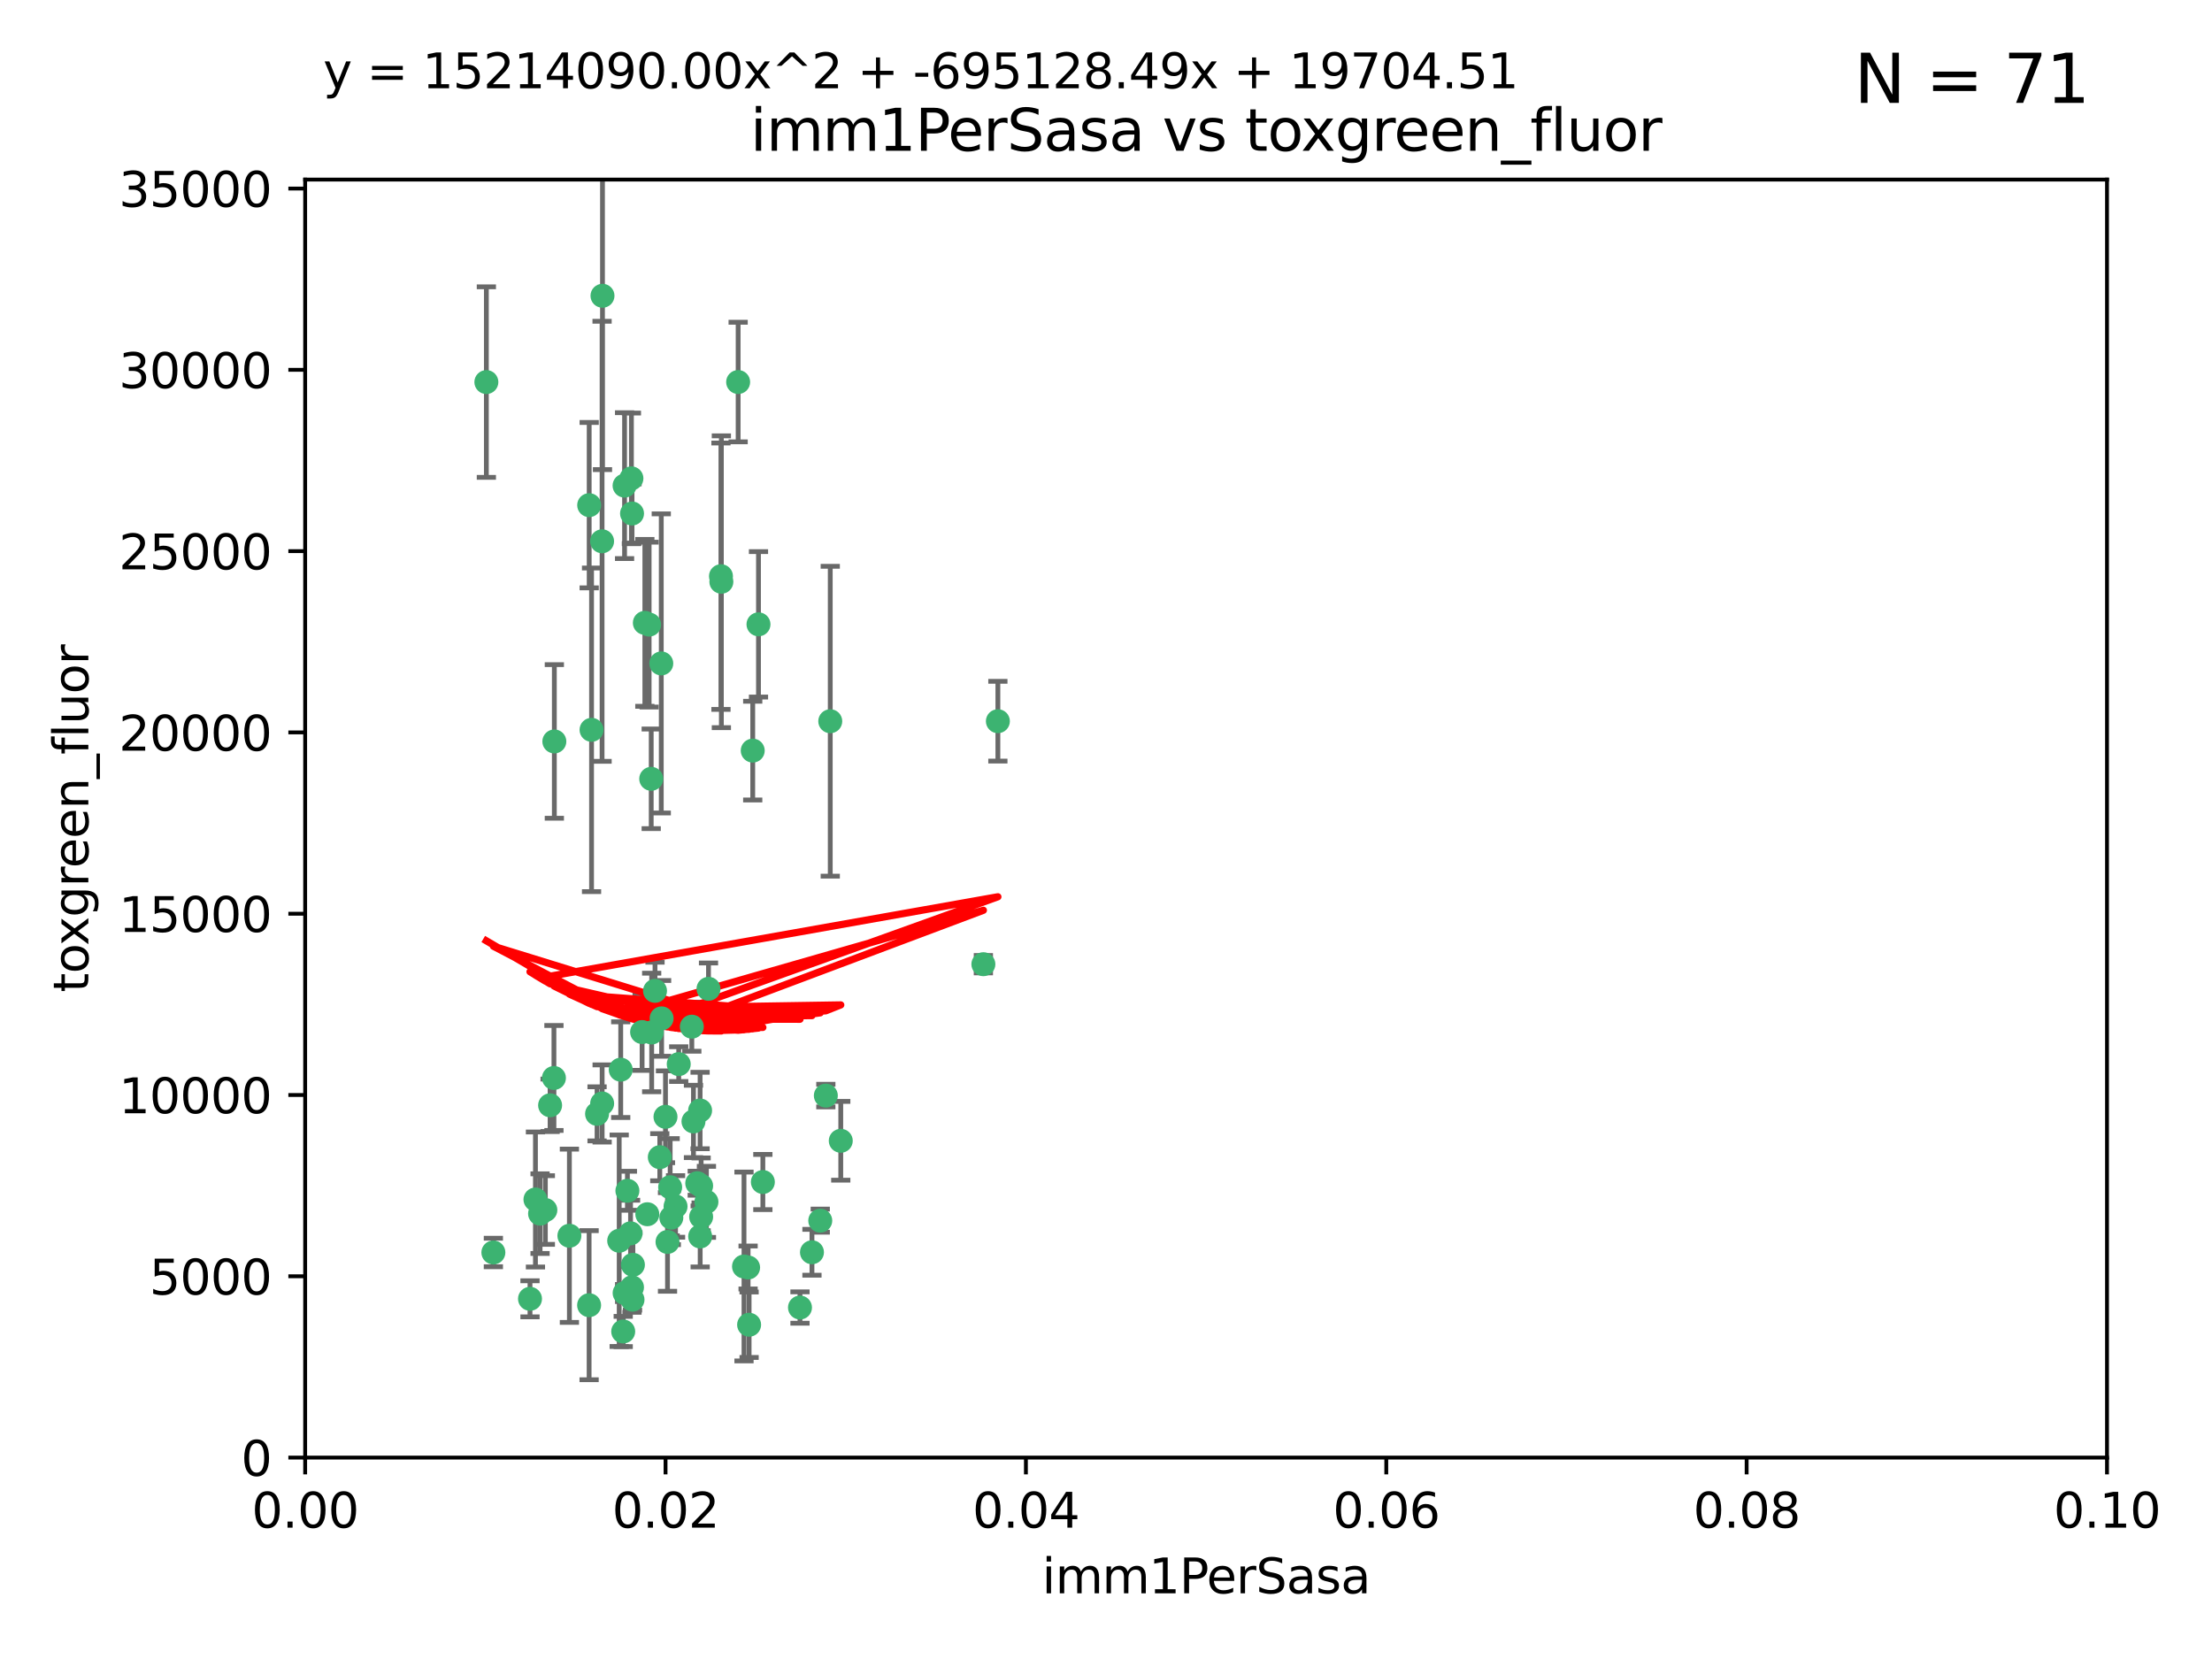 <?xml version="1.0" encoding="utf-8" standalone="no"?>
<!DOCTYPE svg PUBLIC "-//W3C//DTD SVG 1.1//EN"
  "http://www.w3.org/Graphics/SVG/1.1/DTD/svg11.dtd">
<svg xmlns:xlink="http://www.w3.org/1999/xlink" width="460.8pt" height="345.6pt" viewBox="0 0 460.8 345.6" xmlns="http://www.w3.org/2000/svg" version="1.1">
 <defs>
  <style type="text/css">*{stroke-linejoin: round; stroke-linecap: butt}</style>
 </defs>
 <g id="figure_1">
  <g id="patch_1">
   <path d="M 0 345.6 
L 460.8 345.6 
L 460.8 0 
L 0 0 
z
" style="fill: #ffffff"/>
  </g>
  <g id="axes_1">
   <g id="patch_2">
    <path d="M 63.571 303.64 
L 438.93 303.64 
L 438.93 37.411 
L 63.571 37.411 
z
" style="fill: #ffffff"/>
   </g>
   <g id="PathCollection_1">
    <defs>
     <path id="m75669a40f9" d="M 0 1.118 
C 0.297 1.118 0.581 1 0.791 0.791 
C 1 0.581 1.118 0.297 1.118 0 
C 1.118 -0.297 1 -0.581 0.791 -0.791 
C 0.581 -1 0.297 -1.118 0 -1.118 
C -0.297 -1.118 -0.581 -1 -0.791 -0.791 
C -1 -0.581 -1.118 -0.297 -1.118 0 
C -1.118 0.297 -1 0.581 -0.791 0.791 
C -0.581 1 -0.297 1.118 0 1.118 
z
" style="stroke: #3cb371"/>
    </defs>
    <g clip-path="url(#pa075836622)">
     <use xlink:href="#m75669a40f9" x="101.319" y="79.593" style="fill: #3cb371; stroke: #3cb371"/>
     <use xlink:href="#m75669a40f9" x="125.509" y="61.614" style="fill: #3cb371; stroke: #3cb371"/>
     <use xlink:href="#m75669a40f9" x="169.147" y="260.87" style="fill: #3cb371; stroke: #3cb371"/>
     <use xlink:href="#m75669a40f9" x="130.11" y="101.166" style="fill: #3cb371; stroke: #3cb371"/>
     <use xlink:href="#m75669a40f9" x="125.424" y="112.761" style="fill: #3cb371; stroke: #3cb371"/>
     <use xlink:href="#m75669a40f9" x="135.226" y="130.114" style="fill: #3cb371; stroke: #3cb371"/>
     <use xlink:href="#m75669a40f9" x="137.755" y="138.203" style="fill: #3cb371; stroke: #3cb371"/>
     <use xlink:href="#m75669a40f9" x="131.665" y="106.972" style="fill: #3cb371; stroke: #3cb371"/>
     <use xlink:href="#m75669a40f9" x="131.536" y="99.654" style="fill: #3cb371; stroke: #3cb371"/>
     <use xlink:href="#m75669a40f9" x="102.779" y="260.914" style="fill: #3cb371; stroke: #3cb371"/>
     <use xlink:href="#m75669a40f9" x="158.007" y="130.059" style="fill: #3cb371; stroke: #3cb371"/>
     <use xlink:href="#m75669a40f9" x="153.769" y="79.585" style="fill: #3cb371; stroke: #3cb371"/>
     <use xlink:href="#m75669a40f9" x="136.451" y="206.41" style="fill: #3cb371; stroke: #3cb371"/>
     <use xlink:href="#m75669a40f9" x="150.191" y="120.034" style="fill: #3cb371; stroke: #3cb371"/>
     <use xlink:href="#m75669a40f9" x="146.058" y="247.024" style="fill: #3cb371; stroke: #3cb371"/>
     <use xlink:href="#m75669a40f9" x="147.594" y="205.988" style="fill: #3cb371; stroke: #3cb371"/>
     <use xlink:href="#m75669a40f9" x="150.274" y="121.191" style="fill: #3cb371; stroke: #3cb371"/>
     <use xlink:href="#m75669a40f9" x="130.121" y="269.359" style="fill: #3cb371; stroke: #3cb371"/>
     <use xlink:href="#m75669a40f9" x="112.506" y="252.825" style="fill: #3cb371; stroke: #3cb371"/>
     <use xlink:href="#m75669a40f9" x="207.877" y="150.242" style="fill: #3cb371; stroke: #3cb371"/>
     <use xlink:href="#m75669a40f9" x="134.851" y="252.947" style="fill: #3cb371; stroke: #3cb371"/>
     <use xlink:href="#m75669a40f9" x="137.448" y="241.067" style="fill: #3cb371; stroke: #3cb371"/>
     <use xlink:href="#m75669a40f9" x="155.845" y="264.042" style="fill: #3cb371; stroke: #3cb371"/>
     <use xlink:href="#m75669a40f9" x="114.597" y="230.255" style="fill: #3cb371; stroke: #3cb371"/>
     <use xlink:href="#m75669a40f9" x="110.41" y="270.567" style="fill: #3cb371; stroke: #3cb371"/>
     <use xlink:href="#m75669a40f9" x="113.608" y="252.069" style="fill: #3cb371; stroke: #3cb371"/>
     <use xlink:href="#m75669a40f9" x="111.545" y="249.877" style="fill: #3cb371; stroke: #3cb371"/>
     <use xlink:href="#m75669a40f9" x="131.656" y="268.169" style="fill: #3cb371; stroke: #3cb371"/>
     <use xlink:href="#m75669a40f9" x="131.847" y="263.481" style="fill: #3cb371; stroke: #3cb371"/>
     <use xlink:href="#m75669a40f9" x="129.825" y="277.375" style="fill: #3cb371; stroke: #3cb371"/>
     <use xlink:href="#m75669a40f9" x="140.729" y="251.323" style="fill: #3cb371; stroke: #3cb371"/>
     <use xlink:href="#m75669a40f9" x="131.762" y="270.746" style="fill: #3cb371; stroke: #3cb371"/>
     <use xlink:href="#m75669a40f9" x="166.652" y="272.382" style="fill: #3cb371; stroke: #3cb371"/>
     <use xlink:href="#m75669a40f9" x="129.308" y="222.83" style="fill: #3cb371; stroke: #3cb371"/>
     <use xlink:href="#m75669a40f9" x="154.991" y="263.833" style="fill: #3cb371; stroke: #3cb371"/>
     <use xlink:href="#m75669a40f9" x="147.163" y="250.369" style="fill: #3cb371; stroke: #3cb371"/>
     <use xlink:href="#m75669a40f9" x="172.958" y="150.246" style="fill: #3cb371; stroke: #3cb371"/>
     <use xlink:href="#m75669a40f9" x="145.843" y="231.339" style="fill: #3cb371; stroke: #3cb371"/>
     <use xlink:href="#m75669a40f9" x="133.761" y="214.991" style="fill: #3cb371; stroke: #3cb371"/>
     <use xlink:href="#m75669a40f9" x="128.99" y="258.47" style="fill: #3cb371; stroke: #3cb371"/>
     <use xlink:href="#m75669a40f9" x="204.855" y="200.861" style="fill: #3cb371; stroke: #3cb371"/>
     <use xlink:href="#m75669a40f9" x="139.848" y="253.655" style="fill: #3cb371; stroke: #3cb371"/>
     <use xlink:href="#m75669a40f9" x="146.06" y="253.482" style="fill: #3cb371; stroke: #3cb371"/>
     <use xlink:href="#m75669a40f9" x="123.231" y="152.035" style="fill: #3cb371; stroke: #3cb371"/>
     <use xlink:href="#m75669a40f9" x="141.392" y="221.675" style="fill: #3cb371; stroke: #3cb371"/>
     <use xlink:href="#m75669a40f9" x="156.053" y="275.967" style="fill: #3cb371; stroke: #3cb371"/>
     <use xlink:href="#m75669a40f9" x="135.757" y="215.082" style="fill: #3cb371; stroke: #3cb371"/>
     <use xlink:href="#m75669a40f9" x="137.823" y="212.147" style="fill: #3cb371; stroke: #3cb371"/>
     <use xlink:href="#m75669a40f9" x="156.807" y="156.366" style="fill: #3cb371; stroke: #3cb371"/>
     <use xlink:href="#m75669a40f9" x="144.463" y="233.615" style="fill: #3cb371; stroke: #3cb371"/>
     <use xlink:href="#m75669a40f9" x="145.859" y="257.576" style="fill: #3cb371; stroke: #3cb371"/>
     <use xlink:href="#m75669a40f9" x="130.7" y="248.058" style="fill: #3cb371; stroke: #3cb371"/>
     <use xlink:href="#m75669a40f9" x="122.722" y="271.896" style="fill: #3cb371; stroke: #3cb371"/>
     <use xlink:href="#m75669a40f9" x="131.356" y="256.929" style="fill: #3cb371; stroke: #3cb371"/>
     <use xlink:href="#m75669a40f9" x="115.394" y="224.561" style="fill: #3cb371; stroke: #3cb371"/>
     <use xlink:href="#m75669a40f9" x="144.117" y="213.877" style="fill: #3cb371; stroke: #3cb371"/>
     <use xlink:href="#m75669a40f9" x="170.874" y="254.285" style="fill: #3cb371; stroke: #3cb371"/>
     <use xlink:href="#m75669a40f9" x="118.616" y="257.429" style="fill: #3cb371; stroke: #3cb371"/>
     <use xlink:href="#m75669a40f9" x="124.379" y="232.035" style="fill: #3cb371; stroke: #3cb371"/>
     <use xlink:href="#m75669a40f9" x="115.48" y="154.457" style="fill: #3cb371; stroke: #3cb371"/>
     <use xlink:href="#m75669a40f9" x="122.738" y="105.234" style="fill: #3cb371; stroke: #3cb371"/>
     <use xlink:href="#m75669a40f9" x="134.334" y="129.752" style="fill: #3cb371; stroke: #3cb371"/>
     <use xlink:href="#m75669a40f9" x="138.633" y="232.65" style="fill: #3cb371; stroke: #3cb371"/>
     <use xlink:href="#m75669a40f9" x="139.056" y="258.72" style="fill: #3cb371; stroke: #3cb371"/>
     <use xlink:href="#m75669a40f9" x="158.917" y="246.235" style="fill: #3cb371; stroke: #3cb371"/>
     <use xlink:href="#m75669a40f9" x="139.605" y="247.319" style="fill: #3cb371; stroke: #3cb371"/>
     <use xlink:href="#m75669a40f9" x="145.249" y="246.485" style="fill: #3cb371; stroke: #3cb371"/>
     <use xlink:href="#m75669a40f9" x="125.438" y="229.873" style="fill: #3cb371; stroke: #3cb371"/>
     <use xlink:href="#m75669a40f9" x="175.147" y="237.649" style="fill: #3cb371; stroke: #3cb371"/>
     <use xlink:href="#m75669a40f9" x="172.037" y="228.234" style="fill: #3cb371; stroke: #3cb371"/>
     <use xlink:href="#m75669a40f9" x="135.66" y="162.243" style="fill: #3cb371; stroke: #3cb371"/>
    </g>
   </g>
   <g id="matplotlib.axis_1">
    <g id="xtick_1">
     <g id="line2d_1">
      <defs>
       <path id="m41d684cc2f" d="M 0 0 
L 0 3.5 
" style="stroke: #000000; stroke-width: 0.8"/>
      </defs>
      <g>
       <use xlink:href="#m41d684cc2f" x="63.571" y="303.64" style="stroke: #000000; stroke-width: 0.8"/>
      </g>
     </g>
     <g id="text_1">
      <!-- 0.00 -->
      <g transform="translate(52.438 318.238)scale(0.1 -0.1)">
       <defs>
        <path id="DejaVuSans-30" d="M 2034 4250 
Q 1547 4250 1301 3770 
Q 1056 3291 1056 2328 
Q 1056 1369 1301 889 
Q 1547 409 2034 409 
Q 2525 409 2770 889 
Q 3016 1369 3016 2328 
Q 3016 3291 2770 3770 
Q 2525 4250 2034 4250 
z
M 2034 4750 
Q 2819 4750 3233 4129 
Q 3647 3509 3647 2328 
Q 3647 1150 3233 529 
Q 2819 -91 2034 -91 
Q 1250 -91 836 529 
Q 422 1150 422 2328 
Q 422 3509 836 4129 
Q 1250 4750 2034 4750 
z
" transform="scale(0.016)"/>
        <path id="DejaVuSans-2e" d="M 684 794 
L 1344 794 
L 1344 0 
L 684 0 
L 684 794 
z
" transform="scale(0.016)"/>
       </defs>
       <use xlink:href="#DejaVuSans-30"/>
       <use xlink:href="#DejaVuSans-2e" x="63.623"/>
       <use xlink:href="#DejaVuSans-30" x="95.41"/>
       <use xlink:href="#DejaVuSans-30" x="159.033"/>
      </g>
     </g>
    </g>
    <g id="xtick_2">
     <g id="line2d_2">
      <g>
       <use xlink:href="#m41d684cc2f" x="138.643" y="303.64" style="stroke: #000000; stroke-width: 0.8"/>
      </g>
     </g>
     <g id="text_2">
      <!-- 0.02 -->
      <g transform="translate(127.51 318.238)scale(0.1 -0.1)">
       <defs>
        <path id="DejaVuSans-32" d="M 1228 531 
L 3431 531 
L 3431 0 
L 469 0 
L 469 531 
Q 828 903 1448 1529 
Q 2069 2156 2228 2338 
Q 2531 2678 2651 2914 
Q 2772 3150 2772 3378 
Q 2772 3750 2511 3984 
Q 2250 4219 1831 4219 
Q 1534 4219 1204 4116 
Q 875 4013 500 3803 
L 500 4441 
Q 881 4594 1212 4672 
Q 1544 4750 1819 4750 
Q 2544 4750 2975 4387 
Q 3406 4025 3406 3419 
Q 3406 3131 3298 2873 
Q 3191 2616 2906 2266 
Q 2828 2175 2409 1742 
Q 1991 1309 1228 531 
z
" transform="scale(0.016)"/>
       </defs>
       <use xlink:href="#DejaVuSans-30"/>
       <use xlink:href="#DejaVuSans-2e" x="63.623"/>
       <use xlink:href="#DejaVuSans-30" x="95.41"/>
       <use xlink:href="#DejaVuSans-32" x="159.033"/>
      </g>
     </g>
    </g>
    <g id="xtick_3">
     <g id="line2d_3">
      <g>
       <use xlink:href="#m41d684cc2f" x="213.715" y="303.64" style="stroke: #000000; stroke-width: 0.8"/>
      </g>
     </g>
     <g id="text_3">
      <!-- 0.04 -->
      <g transform="translate(202.582 318.238)scale(0.1 -0.1)">
       <defs>
        <path id="DejaVuSans-34" d="M 2419 4116 
L 825 1625 
L 2419 1625 
L 2419 4116 
z
M 2253 4666 
L 3047 4666 
L 3047 1625 
L 3713 1625 
L 3713 1100 
L 3047 1100 
L 3047 0 
L 2419 0 
L 2419 1100 
L 313 1100 
L 313 1709 
L 2253 4666 
z
" transform="scale(0.016)"/>
       </defs>
       <use xlink:href="#DejaVuSans-30"/>
       <use xlink:href="#DejaVuSans-2e" x="63.623"/>
       <use xlink:href="#DejaVuSans-30" x="95.41"/>
       <use xlink:href="#DejaVuSans-34" x="159.033"/>
      </g>
     </g>
    </g>
    <g id="xtick_4">
     <g id="line2d_4">
      <g>
       <use xlink:href="#m41d684cc2f" x="288.786" y="303.64" style="stroke: #000000; stroke-width: 0.8"/>
      </g>
     </g>
     <g id="text_4">
      <!-- 0.06 -->
      <g transform="translate(277.654 318.238)scale(0.1 -0.1)">
       <defs>
        <path id="DejaVuSans-36" d="M 2113 2584 
Q 1688 2584 1439 2293 
Q 1191 2003 1191 1497 
Q 1191 994 1439 701 
Q 1688 409 2113 409 
Q 2538 409 2786 701 
Q 3034 994 3034 1497 
Q 3034 2003 2786 2293 
Q 2538 2584 2113 2584 
z
M 3366 4563 
L 3366 3988 
Q 3128 4100 2886 4159 
Q 2644 4219 2406 4219 
Q 1781 4219 1451 3797 
Q 1122 3375 1075 2522 
Q 1259 2794 1537 2939 
Q 1816 3084 2150 3084 
Q 2853 3084 3261 2657 
Q 3669 2231 3669 1497 
Q 3669 778 3244 343 
Q 2819 -91 2113 -91 
Q 1303 -91 875 529 
Q 447 1150 447 2328 
Q 447 3434 972 4092 
Q 1497 4750 2381 4750 
Q 2619 4750 2861 4703 
Q 3103 4656 3366 4563 
z
" transform="scale(0.016)"/>
       </defs>
       <use xlink:href="#DejaVuSans-30"/>
       <use xlink:href="#DejaVuSans-2e" x="63.623"/>
       <use xlink:href="#DejaVuSans-30" x="95.41"/>
       <use xlink:href="#DejaVuSans-36" x="159.033"/>
      </g>
     </g>
    </g>
    <g id="xtick_5">
     <g id="line2d_5">
      <g>
       <use xlink:href="#m41d684cc2f" x="363.858" y="303.64" style="stroke: #000000; stroke-width: 0.8"/>
      </g>
     </g>
     <g id="text_5">
      <!-- 0.08 -->
      <g transform="translate(352.725 318.238)scale(0.1 -0.1)">
       <defs>
        <path id="DejaVuSans-38" d="M 2034 2216 
Q 1584 2216 1326 1975 
Q 1069 1734 1069 1313 
Q 1069 891 1326 650 
Q 1584 409 2034 409 
Q 2484 409 2743 651 
Q 3003 894 3003 1313 
Q 3003 1734 2745 1975 
Q 2488 2216 2034 2216 
z
M 1403 2484 
Q 997 2584 770 2862 
Q 544 3141 544 3541 
Q 544 4100 942 4425 
Q 1341 4750 2034 4750 
Q 2731 4750 3128 4425 
Q 3525 4100 3525 3541 
Q 3525 3141 3298 2862 
Q 3072 2584 2669 2484 
Q 3125 2378 3379 2068 
Q 3634 1759 3634 1313 
Q 3634 634 3220 271 
Q 2806 -91 2034 -91 
Q 1263 -91 848 271 
Q 434 634 434 1313 
Q 434 1759 690 2068 
Q 947 2378 1403 2484 
z
M 1172 3481 
Q 1172 3119 1398 2916 
Q 1625 2713 2034 2713 
Q 2441 2713 2670 2916 
Q 2900 3119 2900 3481 
Q 2900 3844 2670 4047 
Q 2441 4250 2034 4250 
Q 1625 4250 1398 4047 
Q 1172 3844 1172 3481 
z
" transform="scale(0.016)"/>
       </defs>
       <use xlink:href="#DejaVuSans-30"/>
       <use xlink:href="#DejaVuSans-2e" x="63.623"/>
       <use xlink:href="#DejaVuSans-30" x="95.41"/>
       <use xlink:href="#DejaVuSans-38" x="159.033"/>
      </g>
     </g>
    </g>
    <g id="xtick_6">
     <g id="line2d_6">
      <g>
       <use xlink:href="#m41d684cc2f" x="438.93" y="303.64" style="stroke: #000000; stroke-width: 0.8"/>
      </g>
     </g>
     <g id="text_6">
      <!-- 0.10 -->
      <g transform="translate(427.797 318.238)scale(0.1 -0.1)">
       <defs>
        <path id="DejaVuSans-31" d="M 794 531 
L 1825 531 
L 1825 4091 
L 703 3866 
L 703 4441 
L 1819 4666 
L 2450 4666 
L 2450 531 
L 3481 531 
L 3481 0 
L 794 0 
L 794 531 
z
" transform="scale(0.016)"/>
       </defs>
       <use xlink:href="#DejaVuSans-30"/>
       <use xlink:href="#DejaVuSans-2e" x="63.623"/>
       <use xlink:href="#DejaVuSans-31" x="95.41"/>
       <use xlink:href="#DejaVuSans-30" x="159.033"/>
      </g>
     </g>
    </g>
    <g id="text_7">
     <!-- imm1PerSasa -->
     <g transform="translate(217.067 331.917)scale(0.1 -0.1)">
      <defs>
       <path id="DejaVuSans-69" d="M 603 3500 
L 1178 3500 
L 1178 0 
L 603 0 
L 603 3500 
z
M 603 4863 
L 1178 4863 
L 1178 4134 
L 603 4134 
L 603 4863 
z
" transform="scale(0.016)"/>
       <path id="DejaVuSans-6d" d="M 3328 2828 
Q 3544 3216 3844 3400 
Q 4144 3584 4550 3584 
Q 5097 3584 5394 3201 
Q 5691 2819 5691 2113 
L 5691 0 
L 5113 0 
L 5113 2094 
Q 5113 2597 4934 2840 
Q 4756 3084 4391 3084 
Q 3944 3084 3684 2787 
Q 3425 2491 3425 1978 
L 3425 0 
L 2847 0 
L 2847 2094 
Q 2847 2600 2669 2842 
Q 2491 3084 2119 3084 
Q 1678 3084 1418 2786 
Q 1159 2488 1159 1978 
L 1159 0 
L 581 0 
L 581 3500 
L 1159 3500 
L 1159 2956 
Q 1356 3278 1631 3431 
Q 1906 3584 2284 3584 
Q 2666 3584 2933 3390 
Q 3200 3197 3328 2828 
z
" transform="scale(0.016)"/>
       <path id="DejaVuSans-50" d="M 1259 4147 
L 1259 2394 
L 2053 2394 
Q 2494 2394 2734 2622 
Q 2975 2850 2975 3272 
Q 2975 3691 2734 3919 
Q 2494 4147 2053 4147 
L 1259 4147 
z
M 628 4666 
L 2053 4666 
Q 2838 4666 3239 4311 
Q 3641 3956 3641 3272 
Q 3641 2581 3239 2228 
Q 2838 1875 2053 1875 
L 1259 1875 
L 1259 0 
L 628 0 
L 628 4666 
z
" transform="scale(0.016)"/>
       <path id="DejaVuSans-65" d="M 3597 1894 
L 3597 1613 
L 953 1613 
Q 991 1019 1311 708 
Q 1631 397 2203 397 
Q 2534 397 2845 478 
Q 3156 559 3463 722 
L 3463 178 
Q 3153 47 2828 -22 
Q 2503 -91 2169 -91 
Q 1331 -91 842 396 
Q 353 884 353 1716 
Q 353 2575 817 3079 
Q 1281 3584 2069 3584 
Q 2775 3584 3186 3129 
Q 3597 2675 3597 1894 
z
M 3022 2063 
Q 3016 2534 2758 2815 
Q 2500 3097 2075 3097 
Q 1594 3097 1305 2825 
Q 1016 2553 972 2059 
L 3022 2063 
z
" transform="scale(0.016)"/>
       <path id="DejaVuSans-72" d="M 2631 2963 
Q 2534 3019 2420 3045 
Q 2306 3072 2169 3072 
Q 1681 3072 1420 2755 
Q 1159 2438 1159 1844 
L 1159 0 
L 581 0 
L 581 3500 
L 1159 3500 
L 1159 2956 
Q 1341 3275 1631 3429 
Q 1922 3584 2338 3584 
Q 2397 3584 2469 3576 
Q 2541 3569 2628 3553 
L 2631 2963 
z
" transform="scale(0.016)"/>
       <path id="DejaVuSans-53" d="M 3425 4513 
L 3425 3897 
Q 3066 4069 2747 4153 
Q 2428 4238 2131 4238 
Q 1616 4238 1336 4038 
Q 1056 3838 1056 3469 
Q 1056 3159 1242 3001 
Q 1428 2844 1947 2747 
L 2328 2669 
Q 3034 2534 3370 2195 
Q 3706 1856 3706 1288 
Q 3706 609 3251 259 
Q 2797 -91 1919 -91 
Q 1588 -91 1214 -16 
Q 841 59 441 206 
L 441 856 
Q 825 641 1194 531 
Q 1563 422 1919 422 
Q 2459 422 2753 634 
Q 3047 847 3047 1241 
Q 3047 1584 2836 1778 
Q 2625 1972 2144 2069 
L 1759 2144 
Q 1053 2284 737 2584 
Q 422 2884 422 3419 
Q 422 4038 858 4394 
Q 1294 4750 2059 4750 
Q 2388 4750 2728 4690 
Q 3069 4631 3425 4513 
z
" transform="scale(0.016)"/>
       <path id="DejaVuSans-61" d="M 2194 1759 
Q 1497 1759 1228 1600 
Q 959 1441 959 1056 
Q 959 750 1161 570 
Q 1363 391 1709 391 
Q 2188 391 2477 730 
Q 2766 1069 2766 1631 
L 2766 1759 
L 2194 1759 
z
M 3341 1997 
L 3341 0 
L 2766 0 
L 2766 531 
Q 2569 213 2275 61 
Q 1981 -91 1556 -91 
Q 1019 -91 701 211 
Q 384 513 384 1019 
Q 384 1609 779 1909 
Q 1175 2209 1959 2209 
L 2766 2209 
L 2766 2266 
Q 2766 2663 2505 2880 
Q 2244 3097 1772 3097 
Q 1472 3097 1187 3025 
Q 903 2953 641 2809 
L 641 3341 
Q 956 3463 1253 3523 
Q 1550 3584 1831 3584 
Q 2591 3584 2966 3190 
Q 3341 2797 3341 1997 
z
" transform="scale(0.016)"/>
       <path id="DejaVuSans-73" d="M 2834 3397 
L 2834 2853 
Q 2591 2978 2328 3040 
Q 2066 3103 1784 3103 
Q 1356 3103 1142 2972 
Q 928 2841 928 2578 
Q 928 2378 1081 2264 
Q 1234 2150 1697 2047 
L 1894 2003 
Q 2506 1872 2764 1633 
Q 3022 1394 3022 966 
Q 3022 478 2636 193 
Q 2250 -91 1575 -91 
Q 1294 -91 989 -36 
Q 684 19 347 128 
L 347 722 
Q 666 556 975 473 
Q 1284 391 1588 391 
Q 1994 391 2212 530 
Q 2431 669 2431 922 
Q 2431 1156 2273 1281 
Q 2116 1406 1581 1522 
L 1381 1569 
Q 847 1681 609 1914 
Q 372 2147 372 2553 
Q 372 3047 722 3315 
Q 1072 3584 1716 3584 
Q 2034 3584 2315 3537 
Q 2597 3491 2834 3397 
z
" transform="scale(0.016)"/>
      </defs>
      <use xlink:href="#DejaVuSans-69"/>
      <use xlink:href="#DejaVuSans-6d" x="27.783"/>
      <use xlink:href="#DejaVuSans-6d" x="125.195"/>
      <use xlink:href="#DejaVuSans-31" x="222.607"/>
      <use xlink:href="#DejaVuSans-50" x="286.23"/>
      <use xlink:href="#DejaVuSans-65" x="342.908"/>
      <use xlink:href="#DejaVuSans-72" x="404.432"/>
      <use xlink:href="#DejaVuSans-53" x="445.545"/>
      <use xlink:href="#DejaVuSans-61" x="509.021"/>
      <use xlink:href="#DejaVuSans-73" x="570.301"/>
      <use xlink:href="#DejaVuSans-61" x="622.4"/>
     </g>
    </g>
   </g>
   <g id="matplotlib.axis_2">
    <g id="ytick_1">
     <g id="line2d_7">
      <defs>
       <path id="m349ab79c4f" d="M 0 0 
L -3.5 0 
" style="stroke: #000000; stroke-width: 0.8"/>
      </defs>
      <g>
       <use xlink:href="#m349ab79c4f" x="63.571" y="303.64" style="stroke: #000000; stroke-width: 0.8"/>
      </g>
     </g>
     <g id="text_8">
      <!-- 0 -->
      <g transform="translate(50.209 307.439)scale(0.1 -0.1)">
       <use xlink:href="#DejaVuSans-30"/>
      </g>
     </g>
    </g>
    <g id="ytick_2">
     <g id="line2d_8">
      <g>
       <use xlink:href="#m349ab79c4f" x="63.571" y="265.874" style="stroke: #000000; stroke-width: 0.8"/>
      </g>
     </g>
     <g id="text_9">
      <!-- 5000 -->
      <g transform="translate(31.121 269.673)scale(0.1 -0.1)">
       <defs>
        <path id="DejaVuSans-35" d="M 691 4666 
L 3169 4666 
L 3169 4134 
L 1269 4134 
L 1269 2991 
Q 1406 3038 1543 3061 
Q 1681 3084 1819 3084 
Q 2600 3084 3056 2656 
Q 3513 2228 3513 1497 
Q 3513 744 3044 326 
Q 2575 -91 1722 -91 
Q 1428 -91 1123 -41 
Q 819 9 494 109 
L 494 744 
Q 775 591 1075 516 
Q 1375 441 1709 441 
Q 2250 441 2565 725 
Q 2881 1009 2881 1497 
Q 2881 1984 2565 2268 
Q 2250 2553 1709 2553 
Q 1456 2553 1204 2497 
Q 953 2441 691 2322 
L 691 4666 
z
" transform="scale(0.016)"/>
       </defs>
       <use xlink:href="#DejaVuSans-35"/>
       <use xlink:href="#DejaVuSans-30" x="63.623"/>
       <use xlink:href="#DejaVuSans-30" x="127.246"/>
       <use xlink:href="#DejaVuSans-30" x="190.869"/>
      </g>
     </g>
    </g>
    <g id="ytick_3">
     <g id="line2d_9">
      <g>
       <use xlink:href="#m349ab79c4f" x="63.571" y="228.108" style="stroke: #000000; stroke-width: 0.8"/>
      </g>
     </g>
     <g id="text_10">
      <!-- 10000 -->
      <g transform="translate(24.759 231.907)scale(0.1 -0.1)">
       <use xlink:href="#DejaVuSans-31"/>
       <use xlink:href="#DejaVuSans-30" x="63.623"/>
       <use xlink:href="#DejaVuSans-30" x="127.246"/>
       <use xlink:href="#DejaVuSans-30" x="190.869"/>
       <use xlink:href="#DejaVuSans-30" x="254.492"/>
      </g>
     </g>
    </g>
    <g id="ytick_4">
     <g id="line2d_10">
      <g>
       <use xlink:href="#m349ab79c4f" x="63.571" y="190.342" style="stroke: #000000; stroke-width: 0.8"/>
      </g>
     </g>
     <g id="text_11">
      <!-- 15000 -->
      <g transform="translate(24.759 194.141)scale(0.1 -0.1)">
       <use xlink:href="#DejaVuSans-31"/>
       <use xlink:href="#DejaVuSans-35" x="63.623"/>
       <use xlink:href="#DejaVuSans-30" x="127.246"/>
       <use xlink:href="#DejaVuSans-30" x="190.869"/>
       <use xlink:href="#DejaVuSans-30" x="254.492"/>
      </g>
     </g>
    </g>
    <g id="ytick_5">
     <g id="line2d_11">
      <g>
       <use xlink:href="#m349ab79c4f" x="63.571" y="152.576" style="stroke: #000000; stroke-width: 0.8"/>
      </g>
     </g>
     <g id="text_12">
      <!-- 20000 -->
      <g transform="translate(24.759 156.375)scale(0.1 -0.1)">
       <use xlink:href="#DejaVuSans-32"/>
       <use xlink:href="#DejaVuSans-30" x="63.623"/>
       <use xlink:href="#DejaVuSans-30" x="127.246"/>
       <use xlink:href="#DejaVuSans-30" x="190.869"/>
       <use xlink:href="#DejaVuSans-30" x="254.492"/>
      </g>
     </g>
    </g>
    <g id="ytick_6">
     <g id="line2d_12">
      <g>
       <use xlink:href="#m349ab79c4f" x="63.571" y="114.81" style="stroke: #000000; stroke-width: 0.8"/>
      </g>
     </g>
     <g id="text_13">
      <!-- 25000 -->
      <g transform="translate(24.759 118.609)scale(0.1 -0.1)">
       <use xlink:href="#DejaVuSans-32"/>
       <use xlink:href="#DejaVuSans-35" x="63.623"/>
       <use xlink:href="#DejaVuSans-30" x="127.246"/>
       <use xlink:href="#DejaVuSans-30" x="190.869"/>
       <use xlink:href="#DejaVuSans-30" x="254.492"/>
      </g>
     </g>
    </g>
    <g id="ytick_7">
     <g id="line2d_13">
      <g>
       <use xlink:href="#m349ab79c4f" x="63.571" y="77.044" style="stroke: #000000; stroke-width: 0.8"/>
      </g>
     </g>
     <g id="text_14">
      <!-- 30000 -->
      <g transform="translate(24.759 80.844)scale(0.1 -0.1)">
       <defs>
        <path id="DejaVuSans-33" d="M 2597 2516 
Q 3050 2419 3304 2112 
Q 3559 1806 3559 1356 
Q 3559 666 3084 287 
Q 2609 -91 1734 -91 
Q 1441 -91 1130 -33 
Q 819 25 488 141 
L 488 750 
Q 750 597 1062 519 
Q 1375 441 1716 441 
Q 2309 441 2620 675 
Q 2931 909 2931 1356 
Q 2931 1769 2642 2001 
Q 2353 2234 1838 2234 
L 1294 2234 
L 1294 2753 
L 1863 2753 
Q 2328 2753 2575 2939 
Q 2822 3125 2822 3475 
Q 2822 3834 2567 4026 
Q 2313 4219 1838 4219 
Q 1578 4219 1281 4162 
Q 984 4106 628 3988 
L 628 4550 
Q 988 4650 1302 4700 
Q 1616 4750 1894 4750 
Q 2613 4750 3031 4423 
Q 3450 4097 3450 3541 
Q 3450 3153 3228 2886 
Q 3006 2619 2597 2516 
z
" transform="scale(0.016)"/>
       </defs>
       <use xlink:href="#DejaVuSans-33"/>
       <use xlink:href="#DejaVuSans-30" x="63.623"/>
       <use xlink:href="#DejaVuSans-30" x="127.246"/>
       <use xlink:href="#DejaVuSans-30" x="190.869"/>
       <use xlink:href="#DejaVuSans-30" x="254.492"/>
      </g>
     </g>
    </g>
    <g id="ytick_8">
     <g id="line2d_14">
      <g>
       <use xlink:href="#m349ab79c4f" x="63.571" y="39.278" style="stroke: #000000; stroke-width: 0.8"/>
      </g>
     </g>
     <g id="text_15">
      <!-- 35000 -->
      <g transform="translate(24.759 43.078)scale(0.1 -0.1)">
       <use xlink:href="#DejaVuSans-33"/>
       <use xlink:href="#DejaVuSans-35" x="63.623"/>
       <use xlink:href="#DejaVuSans-30" x="127.246"/>
       <use xlink:href="#DejaVuSans-30" x="190.869"/>
       <use xlink:href="#DejaVuSans-30" x="254.492"/>
      </g>
     </g>
    </g>
    <g id="text_16">
     <!-- toxgreen_fluor -->
     <g transform="translate(18.401 206.72)rotate(-90)scale(0.1 -0.1)">
      <defs>
       <path id="DejaVuSans-74" d="M 1172 4494 
L 1172 3500 
L 2356 3500 
L 2356 3053 
L 1172 3053 
L 1172 1153 
Q 1172 725 1289 603 
Q 1406 481 1766 481 
L 2356 481 
L 2356 0 
L 1766 0 
Q 1100 0 847 248 
Q 594 497 594 1153 
L 594 3053 
L 172 3053 
L 172 3500 
L 594 3500 
L 594 4494 
L 1172 4494 
z
" transform="scale(0.016)"/>
       <path id="DejaVuSans-6f" d="M 1959 3097 
Q 1497 3097 1228 2736 
Q 959 2375 959 1747 
Q 959 1119 1226 758 
Q 1494 397 1959 397 
Q 2419 397 2687 759 
Q 2956 1122 2956 1747 
Q 2956 2369 2687 2733 
Q 2419 3097 1959 3097 
z
M 1959 3584 
Q 2709 3584 3137 3096 
Q 3566 2609 3566 1747 
Q 3566 888 3137 398 
Q 2709 -91 1959 -91 
Q 1206 -91 779 398 
Q 353 888 353 1747 
Q 353 2609 779 3096 
Q 1206 3584 1959 3584 
z
" transform="scale(0.016)"/>
       <path id="DejaVuSans-78" d="M 3513 3500 
L 2247 1797 
L 3578 0 
L 2900 0 
L 1881 1375 
L 863 0 
L 184 0 
L 1544 1831 
L 300 3500 
L 978 3500 
L 1906 2253 
L 2834 3500 
L 3513 3500 
z
" transform="scale(0.016)"/>
       <path id="DejaVuSans-67" d="M 2906 1791 
Q 2906 2416 2648 2759 
Q 2391 3103 1925 3103 
Q 1463 3103 1205 2759 
Q 947 2416 947 1791 
Q 947 1169 1205 825 
Q 1463 481 1925 481 
Q 2391 481 2648 825 
Q 2906 1169 2906 1791 
z
M 3481 434 
Q 3481 -459 3084 -895 
Q 2688 -1331 1869 -1331 
Q 1566 -1331 1297 -1286 
Q 1028 -1241 775 -1147 
L 775 -588 
Q 1028 -725 1275 -790 
Q 1522 -856 1778 -856 
Q 2344 -856 2625 -561 
Q 2906 -266 2906 331 
L 2906 616 
Q 2728 306 2450 153 
Q 2172 0 1784 0 
Q 1141 0 747 490 
Q 353 981 353 1791 
Q 353 2603 747 3093 
Q 1141 3584 1784 3584 
Q 2172 3584 2450 3431 
Q 2728 3278 2906 2969 
L 2906 3500 
L 3481 3500 
L 3481 434 
z
" transform="scale(0.016)"/>
       <path id="DejaVuSans-6e" d="M 3513 2113 
L 3513 0 
L 2938 0 
L 2938 2094 
Q 2938 2591 2744 2837 
Q 2550 3084 2163 3084 
Q 1697 3084 1428 2787 
Q 1159 2491 1159 1978 
L 1159 0 
L 581 0 
L 581 3500 
L 1159 3500 
L 1159 2956 
Q 1366 3272 1645 3428 
Q 1925 3584 2291 3584 
Q 2894 3584 3203 3211 
Q 3513 2838 3513 2113 
z
" transform="scale(0.016)"/>
       <path id="DejaVuSans-5f" d="M 3263 -1063 
L 3263 -1509 
L -63 -1509 
L -63 -1063 
L 3263 -1063 
z
" transform="scale(0.016)"/>
       <path id="DejaVuSans-66" d="M 2375 4863 
L 2375 4384 
L 1825 4384 
Q 1516 4384 1395 4259 
Q 1275 4134 1275 3809 
L 1275 3500 
L 2222 3500 
L 2222 3053 
L 1275 3053 
L 1275 0 
L 697 0 
L 697 3053 
L 147 3053 
L 147 3500 
L 697 3500 
L 697 3744 
Q 697 4328 969 4595 
Q 1241 4863 1831 4863 
L 2375 4863 
z
" transform="scale(0.016)"/>
       <path id="DejaVuSans-6c" d="M 603 4863 
L 1178 4863 
L 1178 0 
L 603 0 
L 603 4863 
z
" transform="scale(0.016)"/>
       <path id="DejaVuSans-75" d="M 544 1381 
L 544 3500 
L 1119 3500 
L 1119 1403 
Q 1119 906 1312 657 
Q 1506 409 1894 409 
Q 2359 409 2629 706 
Q 2900 1003 2900 1516 
L 2900 3500 
L 3475 3500 
L 3475 0 
L 2900 0 
L 2900 538 
Q 2691 219 2414 64 
Q 2138 -91 1772 -91 
Q 1169 -91 856 284 
Q 544 659 544 1381 
z
M 1991 3584 
L 1991 3584 
z
" transform="scale(0.016)"/>
      </defs>
      <use xlink:href="#DejaVuSans-74"/>
      <use xlink:href="#DejaVuSans-6f" x="39.209"/>
      <use xlink:href="#DejaVuSans-78" x="97.266"/>
      <use xlink:href="#DejaVuSans-67" x="156.445"/>
      <use xlink:href="#DejaVuSans-72" x="219.922"/>
      <use xlink:href="#DejaVuSans-65" x="258.785"/>
      <use xlink:href="#DejaVuSans-65" x="320.309"/>
      <use xlink:href="#DejaVuSans-6e" x="381.832"/>
      <use xlink:href="#DejaVuSans-5f" x="445.211"/>
      <use xlink:href="#DejaVuSans-66" x="495.211"/>
      <use xlink:href="#DejaVuSans-6c" x="530.416"/>
      <use xlink:href="#DejaVuSans-75" x="558.199"/>
      <use xlink:href="#DejaVuSans-6f" x="621.578"/>
      <use xlink:href="#DejaVuSans-72" x="682.76"/>
     </g>
    </g>
   </g>
   <g id="LineCollection_1">
    <path d="M 101.319 99.437 
L 101.319 59.75 
" clip-path="url(#pa075836622)" style="fill: none; stroke: #696969"/>
    <path d="M 125.509 97.825 
L 125.509 25.402 
" clip-path="url(#pa075836622)" style="fill: none; stroke: #696969"/>
    <path d="M 169.147 265.648 
L 169.147 256.093 
" clip-path="url(#pa075836622)" style="fill: none; stroke: #696969"/>
    <path d="M 130.11 116.358 
L 130.11 85.973 
" clip-path="url(#pa075836622)" style="fill: none; stroke: #696969"/>
    <path d="M 125.424 158.597 
L 125.424 66.926 
" clip-path="url(#pa075836622)" style="fill: none; stroke: #696969"/>
    <path d="M 135.226 147.286 
L 135.226 112.943 
" clip-path="url(#pa075836622)" style="fill: none; stroke: #696969"/>
    <path d="M 137.755 169.362 
L 137.755 107.043 
" clip-path="url(#pa075836622)" style="fill: none; stroke: #696969"/>
    <path d="M 131.665 113.147 
L 131.665 100.797 
" clip-path="url(#pa075836622)" style="fill: none; stroke: #696969"/>
    <path d="M 131.536 113.257 
L 131.536 86.051 
" clip-path="url(#pa075836622)" style="fill: none; stroke: #696969"/>
    <path d="M 102.779 263.886 
L 102.779 257.941 
" clip-path="url(#pa075836622)" style="fill: none; stroke: #696969"/>
    <path d="M 158.007 145.209 
L 158.007 114.909 
" clip-path="url(#pa075836622)" style="fill: none; stroke: #696969"/>
    <path d="M 153.769 92.04 
L 153.769 67.13 
" clip-path="url(#pa075836622)" style="fill: none; stroke: #696969"/>
    <path d="M 136.451 212.375 
L 136.451 200.445 
" clip-path="url(#pa075836622)" style="fill: none; stroke: #696969"/>
    <path d="M 150.191 147.781 
L 150.191 92.287 
" clip-path="url(#pa075836622)" style="fill: none; stroke: #696969"/>
    <path d="M 146.058 252.829 
L 146.058 241.22 
" clip-path="url(#pa075836622)" style="fill: none; stroke: #696969"/>
    <path d="M 147.594 211.368 
L 147.594 200.608 
" clip-path="url(#pa075836622)" style="fill: none; stroke: #696969"/>
    <path d="M 150.274 151.584 
L 150.274 90.798 
" clip-path="url(#pa075836622)" style="fill: none; stroke: #696969"/>
    <path d="M 130.121 271.136 
L 130.121 267.583 
" clip-path="url(#pa075836622)" style="fill: none; stroke: #696969"/>
    <path d="M 112.506 261.12 
L 112.506 244.53 
" clip-path="url(#pa075836622)" style="fill: none; stroke: #696969"/>
    <path d="M 207.877 158.549 
L 207.877 141.935 
" clip-path="url(#pa075836622)" style="fill: none; stroke: #696969"/>
    <path d="M 134.851 253.886 
L 134.851 252.007 
" clip-path="url(#pa075836622)" style="fill: none; stroke: #696969"/>
    <path d="M 137.448 245.981 
L 137.448 236.153 
" clip-path="url(#pa075836622)" style="fill: none; stroke: #696969"/>
    <path d="M 155.845 268.515 
L 155.845 259.569 
" clip-path="url(#pa075836622)" style="fill: none; stroke: #696969"/>
    <path d="M 114.597 235.721 
L 114.597 224.789 
" clip-path="url(#pa075836622)" style="fill: none; stroke: #696969"/>
    <path d="M 110.41 274.323 
L 110.41 266.811 
" clip-path="url(#pa075836622)" style="fill: none; stroke: #696969"/>
    <path d="M 113.608 259.223 
L 113.608 244.915 
" clip-path="url(#pa075836622)" style="fill: none; stroke: #696969"/>
    <path d="M 111.545 263.939 
L 111.545 235.814 
" clip-path="url(#pa075836622)" style="fill: none; stroke: #696969"/>
    <path d="M 131.656 273.375 
L 131.656 262.964 
" clip-path="url(#pa075836622)" style="fill: none; stroke: #696969"/>
    <path d="M 131.847 270.16 
L 131.847 256.802 
" clip-path="url(#pa075836622)" style="fill: none; stroke: #696969"/>
    <path d="M 129.825 280.522 
L 129.825 274.227 
" clip-path="url(#pa075836622)" style="fill: none; stroke: #696969"/>
    <path d="M 140.729 257.736 
L 140.729 244.91 
" clip-path="url(#pa075836622)" style="fill: none; stroke: #696969"/>
    <path d="M 131.762 272.926 
L 131.762 268.567 
" clip-path="url(#pa075836622)" style="fill: none; stroke: #696969"/>
    <path d="M 166.652 275.653 
L 166.652 269.11 
" clip-path="url(#pa075836622)" style="fill: none; stroke: #696969"/>
    <path d="M 129.308 232.795 
L 129.308 212.864 
" clip-path="url(#pa075836622)" style="fill: none; stroke: #696969"/>
    <path d="M 154.991 283.505 
L 154.991 244.161 
" clip-path="url(#pa075836622)" style="fill: none; stroke: #696969"/>
    <path d="M 147.163 257.768 
L 147.163 242.97 
" clip-path="url(#pa075836622)" style="fill: none; stroke: #696969"/>
    <path d="M 172.958 182.519 
L 172.958 117.972 
" clip-path="url(#pa075836622)" style="fill: none; stroke: #696969"/>
    <path d="M 145.843 239.299 
L 145.843 223.378 
" clip-path="url(#pa075836622)" style="fill: none; stroke: #696969"/>
    <path d="M 133.761 222.978 
L 133.761 207.005 
" clip-path="url(#pa075836622)" style="fill: none; stroke: #696969"/>
    <path d="M 128.99 280.499 
L 128.99 236.441 
" clip-path="url(#pa075836622)" style="fill: none; stroke: #696969"/>
    <path d="M 204.855 202.673 
L 204.855 199.049 
" clip-path="url(#pa075836622)" style="fill: none; stroke: #696969"/>
    <path d="M 139.848 259.28 
L 139.848 248.029 
" clip-path="url(#pa075836622)" style="fill: none; stroke: #696969"/>
    <path d="M 146.06 256.385 
L 146.06 250.58 
" clip-path="url(#pa075836622)" style="fill: none; stroke: #696969"/>
    <path d="M 123.231 185.743 
L 123.231 118.327 
" clip-path="url(#pa075836622)" style="fill: none; stroke: #696969"/>
    <path d="M 141.392 225.297 
L 141.392 218.054 
" clip-path="url(#pa075836622)" style="fill: none; stroke: #696969"/>
    <path d="M 156.053 282.783 
L 156.053 269.152 
" clip-path="url(#pa075836622)" style="fill: none; stroke: #696969"/>
    <path d="M 135.757 227.428 
L 135.757 202.736 
" clip-path="url(#pa075836622)" style="fill: none; stroke: #696969"/>
    <path d="M 137.823 220.035 
L 137.823 204.259 
" clip-path="url(#pa075836622)" style="fill: none; stroke: #696969"/>
    <path d="M 156.807 166.65 
L 156.807 146.083 
" clip-path="url(#pa075836622)" style="fill: none; stroke: #696969"/>
    <path d="M 144.463 241.152 
L 144.463 226.079 
" clip-path="url(#pa075836622)" style="fill: none; stroke: #696969"/>
    <path d="M 145.859 263.925 
L 145.859 251.227 
" clip-path="url(#pa075836622)" style="fill: none; stroke: #696969"/>
    <path d="M 130.7 252.121 
L 130.7 243.994 
" clip-path="url(#pa075836622)" style="fill: none; stroke: #696969"/>
    <path d="M 122.722 287.425 
L 122.722 256.366 
" clip-path="url(#pa075836622)" style="fill: none; stroke: #696969"/>
    <path d="M 131.356 263.824 
L 131.356 250.034 
" clip-path="url(#pa075836622)" style="fill: none; stroke: #696969"/>
    <path d="M 115.394 235.496 
L 115.394 213.627 
" clip-path="url(#pa075836622)" style="fill: none; stroke: #696969"/>
    <path d="M 144.117 218.99 
L 144.117 208.765 
" clip-path="url(#pa075836622)" style="fill: none; stroke: #696969"/>
    <path d="M 170.874 256.694 
L 170.874 251.875 
" clip-path="url(#pa075836622)" style="fill: none; stroke: #696969"/>
    <path d="M 118.616 275.478 
L 118.616 239.381 
" clip-path="url(#pa075836622)" style="fill: none; stroke: #696969"/>
    <path d="M 124.379 237.667 
L 124.379 226.403 
" clip-path="url(#pa075836622)" style="fill: none; stroke: #696969"/>
    <path d="M 115.48 170.456 
L 115.48 138.458 
" clip-path="url(#pa075836622)" style="fill: none; stroke: #696969"/>
    <path d="M 122.738 122.461 
L 122.738 88.007 
" clip-path="url(#pa075836622)" style="fill: none; stroke: #696969"/>
    <path d="M 134.334 147.136 
L 134.334 112.367 
" clip-path="url(#pa075836622)" style="fill: none; stroke: #696969"/>
    <path d="M 138.633 242.215 
L 138.633 223.086 
" clip-path="url(#pa075836622)" style="fill: none; stroke: #696969"/>
    <path d="M 139.056 268.99 
L 139.056 248.45 
" clip-path="url(#pa075836622)" style="fill: none; stroke: #696969"/>
    <path d="M 158.917 251.981 
L 158.917 240.488 
" clip-path="url(#pa075836622)" style="fill: none; stroke: #696969"/>
    <path d="M 139.605 257.444 
L 139.605 237.194 
" clip-path="url(#pa075836622)" style="fill: none; stroke: #696969"/>
    <path d="M 145.249 248.986 
L 145.249 243.983 
" clip-path="url(#pa075836622)" style="fill: none; stroke: #696969"/>
    <path d="M 125.438 237.913 
L 125.438 221.834 
" clip-path="url(#pa075836622)" style="fill: none; stroke: #696969"/>
    <path d="M 175.147 245.856 
L 175.147 229.442 
" clip-path="url(#pa075836622)" style="fill: none; stroke: #696969"/>
    <path d="M 172.037 230.592 
L 172.037 225.876 
" clip-path="url(#pa075836622)" style="fill: none; stroke: #696969"/>
    <path d="M 135.66 172.618 
L 135.66 151.867 
" clip-path="url(#pa075836622)" style="fill: none; stroke: #696969"/>
   </g>
   <g id="line2d_15">
    <defs>
     <path id="ma25be9a5d0" d="M 2 0 
L -2 -0 
" style="stroke: #696969"/>
    </defs>
    <g clip-path="url(#pa075836622)">
     <use xlink:href="#ma25be9a5d0" x="101.319" y="99.437" style="fill: #696969; stroke: #696969"/>
     <use xlink:href="#ma25be9a5d0" x="125.509" y="97.825" style="fill: #696969; stroke: #696969"/>
     <use xlink:href="#ma25be9a5d0" x="169.147" y="265.648" style="fill: #696969; stroke: #696969"/>
     <use xlink:href="#ma25be9a5d0" x="130.11" y="116.358" style="fill: #696969; stroke: #696969"/>
     <use xlink:href="#ma25be9a5d0" x="125.424" y="158.597" style="fill: #696969; stroke: #696969"/>
     <use xlink:href="#ma25be9a5d0" x="135.226" y="147.286" style="fill: #696969; stroke: #696969"/>
     <use xlink:href="#ma25be9a5d0" x="137.755" y="169.362" style="fill: #696969; stroke: #696969"/>
     <use xlink:href="#ma25be9a5d0" x="131.665" y="113.147" style="fill: #696969; stroke: #696969"/>
     <use xlink:href="#ma25be9a5d0" x="131.536" y="113.257" style="fill: #696969; stroke: #696969"/>
     <use xlink:href="#ma25be9a5d0" x="102.779" y="263.886" style="fill: #696969; stroke: #696969"/>
     <use xlink:href="#ma25be9a5d0" x="158.007" y="145.209" style="fill: #696969; stroke: #696969"/>
     <use xlink:href="#ma25be9a5d0" x="153.769" y="92.04" style="fill: #696969; stroke: #696969"/>
     <use xlink:href="#ma25be9a5d0" x="136.451" y="212.375" style="fill: #696969; stroke: #696969"/>
     <use xlink:href="#ma25be9a5d0" x="150.191" y="147.781" style="fill: #696969; stroke: #696969"/>
     <use xlink:href="#ma25be9a5d0" x="146.058" y="252.829" style="fill: #696969; stroke: #696969"/>
     <use xlink:href="#ma25be9a5d0" x="147.594" y="211.368" style="fill: #696969; stroke: #696969"/>
     <use xlink:href="#ma25be9a5d0" x="150.274" y="151.584" style="fill: #696969; stroke: #696969"/>
     <use xlink:href="#ma25be9a5d0" x="130.121" y="271.136" style="fill: #696969; stroke: #696969"/>
     <use xlink:href="#ma25be9a5d0" x="112.506" y="261.12" style="fill: #696969; stroke: #696969"/>
     <use xlink:href="#ma25be9a5d0" x="207.877" y="158.549" style="fill: #696969; stroke: #696969"/>
     <use xlink:href="#ma25be9a5d0" x="134.851" y="253.886" style="fill: #696969; stroke: #696969"/>
     <use xlink:href="#ma25be9a5d0" x="137.448" y="245.981" style="fill: #696969; stroke: #696969"/>
     <use xlink:href="#ma25be9a5d0" x="155.845" y="268.515" style="fill: #696969; stroke: #696969"/>
     <use xlink:href="#ma25be9a5d0" x="114.597" y="235.721" style="fill: #696969; stroke: #696969"/>
     <use xlink:href="#ma25be9a5d0" x="110.41" y="274.323" style="fill: #696969; stroke: #696969"/>
     <use xlink:href="#ma25be9a5d0" x="113.608" y="259.223" style="fill: #696969; stroke: #696969"/>
     <use xlink:href="#ma25be9a5d0" x="111.545" y="263.939" style="fill: #696969; stroke: #696969"/>
     <use xlink:href="#ma25be9a5d0" x="131.656" y="273.375" style="fill: #696969; stroke: #696969"/>
     <use xlink:href="#ma25be9a5d0" x="131.847" y="270.16" style="fill: #696969; stroke: #696969"/>
     <use xlink:href="#ma25be9a5d0" x="129.825" y="280.522" style="fill: #696969; stroke: #696969"/>
     <use xlink:href="#ma25be9a5d0" x="140.729" y="257.736" style="fill: #696969; stroke: #696969"/>
     <use xlink:href="#ma25be9a5d0" x="131.762" y="272.926" style="fill: #696969; stroke: #696969"/>
     <use xlink:href="#ma25be9a5d0" x="166.652" y="275.653" style="fill: #696969; stroke: #696969"/>
     <use xlink:href="#ma25be9a5d0" x="129.308" y="232.795" style="fill: #696969; stroke: #696969"/>
     <use xlink:href="#ma25be9a5d0" x="154.991" y="283.505" style="fill: #696969; stroke: #696969"/>
     <use xlink:href="#ma25be9a5d0" x="147.163" y="257.768" style="fill: #696969; stroke: #696969"/>
     <use xlink:href="#ma25be9a5d0" x="172.958" y="182.519" style="fill: #696969; stroke: #696969"/>
     <use xlink:href="#ma25be9a5d0" x="145.843" y="239.299" style="fill: #696969; stroke: #696969"/>
     <use xlink:href="#ma25be9a5d0" x="133.761" y="222.978" style="fill: #696969; stroke: #696969"/>
     <use xlink:href="#ma25be9a5d0" x="128.99" y="280.499" style="fill: #696969; stroke: #696969"/>
     <use xlink:href="#ma25be9a5d0" x="204.855" y="202.673" style="fill: #696969; stroke: #696969"/>
     <use xlink:href="#ma25be9a5d0" x="139.848" y="259.28" style="fill: #696969; stroke: #696969"/>
     <use xlink:href="#ma25be9a5d0" x="146.06" y="256.385" style="fill: #696969; stroke: #696969"/>
     <use xlink:href="#ma25be9a5d0" x="123.231" y="185.743" style="fill: #696969; stroke: #696969"/>
     <use xlink:href="#ma25be9a5d0" x="141.392" y="225.297" style="fill: #696969; stroke: #696969"/>
     <use xlink:href="#ma25be9a5d0" x="156.053" y="282.783" style="fill: #696969; stroke: #696969"/>
     <use xlink:href="#ma25be9a5d0" x="135.757" y="227.428" style="fill: #696969; stroke: #696969"/>
     <use xlink:href="#ma25be9a5d0" x="137.823" y="220.035" style="fill: #696969; stroke: #696969"/>
     <use xlink:href="#ma25be9a5d0" x="156.807" y="166.65" style="fill: #696969; stroke: #696969"/>
     <use xlink:href="#ma25be9a5d0" x="144.463" y="241.152" style="fill: #696969; stroke: #696969"/>
     <use xlink:href="#ma25be9a5d0" x="145.859" y="263.925" style="fill: #696969; stroke: #696969"/>
     <use xlink:href="#ma25be9a5d0" x="130.7" y="252.121" style="fill: #696969; stroke: #696969"/>
     <use xlink:href="#ma25be9a5d0" x="122.722" y="287.425" style="fill: #696969; stroke: #696969"/>
     <use xlink:href="#ma25be9a5d0" x="131.356" y="263.824" style="fill: #696969; stroke: #696969"/>
     <use xlink:href="#ma25be9a5d0" x="115.394" y="235.496" style="fill: #696969; stroke: #696969"/>
     <use xlink:href="#ma25be9a5d0" x="144.117" y="218.99" style="fill: #696969; stroke: #696969"/>
     <use xlink:href="#ma25be9a5d0" x="170.874" y="256.694" style="fill: #696969; stroke: #696969"/>
     <use xlink:href="#ma25be9a5d0" x="118.616" y="275.478" style="fill: #696969; stroke: #696969"/>
     <use xlink:href="#ma25be9a5d0" x="124.379" y="237.667" style="fill: #696969; stroke: #696969"/>
     <use xlink:href="#ma25be9a5d0" x="115.48" y="170.456" style="fill: #696969; stroke: #696969"/>
     <use xlink:href="#ma25be9a5d0" x="122.738" y="122.461" style="fill: #696969; stroke: #696969"/>
     <use xlink:href="#ma25be9a5d0" x="134.334" y="147.136" style="fill: #696969; stroke: #696969"/>
     <use xlink:href="#ma25be9a5d0" x="138.633" y="242.215" style="fill: #696969; stroke: #696969"/>
     <use xlink:href="#ma25be9a5d0" x="139.056" y="268.99" style="fill: #696969; stroke: #696969"/>
     <use xlink:href="#ma25be9a5d0" x="158.917" y="251.981" style="fill: #696969; stroke: #696969"/>
     <use xlink:href="#ma25be9a5d0" x="139.605" y="257.444" style="fill: #696969; stroke: #696969"/>
     <use xlink:href="#ma25be9a5d0" x="145.249" y="248.986" style="fill: #696969; stroke: #696969"/>
     <use xlink:href="#ma25be9a5d0" x="125.438" y="237.913" style="fill: #696969; stroke: #696969"/>
     <use xlink:href="#ma25be9a5d0" x="175.147" y="245.856" style="fill: #696969; stroke: #696969"/>
     <use xlink:href="#ma25be9a5d0" x="172.037" y="230.592" style="fill: #696969; stroke: #696969"/>
     <use xlink:href="#ma25be9a5d0" x="135.66" y="172.618" style="fill: #696969; stroke: #696969"/>
    </g>
   </g>
   <g id="line2d_16">
    <g clip-path="url(#pa075836622)">
     <use xlink:href="#ma25be9a5d0" x="101.319" y="59.75" style="fill: #696969; stroke: #696969"/>
     <use xlink:href="#ma25be9a5d0" x="125.509" y="25.402" style="fill: #696969; stroke: #696969"/>
     <use xlink:href="#ma25be9a5d0" x="169.147" y="256.093" style="fill: #696969; stroke: #696969"/>
     <use xlink:href="#ma25be9a5d0" x="130.11" y="85.973" style="fill: #696969; stroke: #696969"/>
     <use xlink:href="#ma25be9a5d0" x="125.424" y="66.926" style="fill: #696969; stroke: #696969"/>
     <use xlink:href="#ma25be9a5d0" x="135.226" y="112.943" style="fill: #696969; stroke: #696969"/>
     <use xlink:href="#ma25be9a5d0" x="137.755" y="107.043" style="fill: #696969; stroke: #696969"/>
     <use xlink:href="#ma25be9a5d0" x="131.665" y="100.797" style="fill: #696969; stroke: #696969"/>
     <use xlink:href="#ma25be9a5d0" x="131.536" y="86.051" style="fill: #696969; stroke: #696969"/>
     <use xlink:href="#ma25be9a5d0" x="102.779" y="257.941" style="fill: #696969; stroke: #696969"/>
     <use xlink:href="#ma25be9a5d0" x="158.007" y="114.909" style="fill: #696969; stroke: #696969"/>
     <use xlink:href="#ma25be9a5d0" x="153.769" y="67.13" style="fill: #696969; stroke: #696969"/>
     <use xlink:href="#ma25be9a5d0" x="136.451" y="200.445" style="fill: #696969; stroke: #696969"/>
     <use xlink:href="#ma25be9a5d0" x="150.191" y="92.287" style="fill: #696969; stroke: #696969"/>
     <use xlink:href="#ma25be9a5d0" x="146.058" y="241.22" style="fill: #696969; stroke: #696969"/>
     <use xlink:href="#ma25be9a5d0" x="147.594" y="200.608" style="fill: #696969; stroke: #696969"/>
     <use xlink:href="#ma25be9a5d0" x="150.274" y="90.798" style="fill: #696969; stroke: #696969"/>
     <use xlink:href="#ma25be9a5d0" x="130.121" y="267.583" style="fill: #696969; stroke: #696969"/>
     <use xlink:href="#ma25be9a5d0" x="112.506" y="244.53" style="fill: #696969; stroke: #696969"/>
     <use xlink:href="#ma25be9a5d0" x="207.877" y="141.935" style="fill: #696969; stroke: #696969"/>
     <use xlink:href="#ma25be9a5d0" x="134.851" y="252.007" style="fill: #696969; stroke: #696969"/>
     <use xlink:href="#ma25be9a5d0" x="137.448" y="236.153" style="fill: #696969; stroke: #696969"/>
     <use xlink:href="#ma25be9a5d0" x="155.845" y="259.569" style="fill: #696969; stroke: #696969"/>
     <use xlink:href="#ma25be9a5d0" x="114.597" y="224.789" style="fill: #696969; stroke: #696969"/>
     <use xlink:href="#ma25be9a5d0" x="110.41" y="266.811" style="fill: #696969; stroke: #696969"/>
     <use xlink:href="#ma25be9a5d0" x="113.608" y="244.915" style="fill: #696969; stroke: #696969"/>
     <use xlink:href="#ma25be9a5d0" x="111.545" y="235.814" style="fill: #696969; stroke: #696969"/>
     <use xlink:href="#ma25be9a5d0" x="131.656" y="262.964" style="fill: #696969; stroke: #696969"/>
     <use xlink:href="#ma25be9a5d0" x="131.847" y="256.802" style="fill: #696969; stroke: #696969"/>
     <use xlink:href="#ma25be9a5d0" x="129.825" y="274.227" style="fill: #696969; stroke: #696969"/>
     <use xlink:href="#ma25be9a5d0" x="140.729" y="244.91" style="fill: #696969; stroke: #696969"/>
     <use xlink:href="#ma25be9a5d0" x="131.762" y="268.567" style="fill: #696969; stroke: #696969"/>
     <use xlink:href="#ma25be9a5d0" x="166.652" y="269.11" style="fill: #696969; stroke: #696969"/>
     <use xlink:href="#ma25be9a5d0" x="129.308" y="212.864" style="fill: #696969; stroke: #696969"/>
     <use xlink:href="#ma25be9a5d0" x="154.991" y="244.161" style="fill: #696969; stroke: #696969"/>
     <use xlink:href="#ma25be9a5d0" x="147.163" y="242.97" style="fill: #696969; stroke: #696969"/>
     <use xlink:href="#ma25be9a5d0" x="172.958" y="117.972" style="fill: #696969; stroke: #696969"/>
     <use xlink:href="#ma25be9a5d0" x="145.843" y="223.378" style="fill: #696969; stroke: #696969"/>
     <use xlink:href="#ma25be9a5d0" x="133.761" y="207.005" style="fill: #696969; stroke: #696969"/>
     <use xlink:href="#ma25be9a5d0" x="128.99" y="236.441" style="fill: #696969; stroke: #696969"/>
     <use xlink:href="#ma25be9a5d0" x="204.855" y="199.049" style="fill: #696969; stroke: #696969"/>
     <use xlink:href="#ma25be9a5d0" x="139.848" y="248.029" style="fill: #696969; stroke: #696969"/>
     <use xlink:href="#ma25be9a5d0" x="146.06" y="250.58" style="fill: #696969; stroke: #696969"/>
     <use xlink:href="#ma25be9a5d0" x="123.231" y="118.327" style="fill: #696969; stroke: #696969"/>
     <use xlink:href="#ma25be9a5d0" x="141.392" y="218.054" style="fill: #696969; stroke: #696969"/>
     <use xlink:href="#ma25be9a5d0" x="156.053" y="269.152" style="fill: #696969; stroke: #696969"/>
     <use xlink:href="#ma25be9a5d0" x="135.757" y="202.736" style="fill: #696969; stroke: #696969"/>
     <use xlink:href="#ma25be9a5d0" x="137.823" y="204.259" style="fill: #696969; stroke: #696969"/>
     <use xlink:href="#ma25be9a5d0" x="156.807" y="146.083" style="fill: #696969; stroke: #696969"/>
     <use xlink:href="#ma25be9a5d0" x="144.463" y="226.079" style="fill: #696969; stroke: #696969"/>
     <use xlink:href="#ma25be9a5d0" x="145.859" y="251.227" style="fill: #696969; stroke: #696969"/>
     <use xlink:href="#ma25be9a5d0" x="130.7" y="243.994" style="fill: #696969; stroke: #696969"/>
     <use xlink:href="#ma25be9a5d0" x="122.722" y="256.366" style="fill: #696969; stroke: #696969"/>
     <use xlink:href="#ma25be9a5d0" x="131.356" y="250.034" style="fill: #696969; stroke: #696969"/>
     <use xlink:href="#ma25be9a5d0" x="115.394" y="213.627" style="fill: #696969; stroke: #696969"/>
     <use xlink:href="#ma25be9a5d0" x="144.117" y="208.765" style="fill: #696969; stroke: #696969"/>
     <use xlink:href="#ma25be9a5d0" x="170.874" y="251.875" style="fill: #696969; stroke: #696969"/>
     <use xlink:href="#ma25be9a5d0" x="118.616" y="239.381" style="fill: #696969; stroke: #696969"/>
     <use xlink:href="#ma25be9a5d0" x="124.379" y="226.403" style="fill: #696969; stroke: #696969"/>
     <use xlink:href="#ma25be9a5d0" x="115.48" y="138.458" style="fill: #696969; stroke: #696969"/>
     <use xlink:href="#ma25be9a5d0" x="122.738" y="88.007" style="fill: #696969; stroke: #696969"/>
     <use xlink:href="#ma25be9a5d0" x="134.334" y="112.367" style="fill: #696969; stroke: #696969"/>
     <use xlink:href="#ma25be9a5d0" x="138.633" y="223.086" style="fill: #696969; stroke: #696969"/>
     <use xlink:href="#ma25be9a5d0" x="139.056" y="248.45" style="fill: #696969; stroke: #696969"/>
     <use xlink:href="#ma25be9a5d0" x="158.917" y="240.488" style="fill: #696969; stroke: #696969"/>
     <use xlink:href="#ma25be9a5d0" x="139.605" y="237.194" style="fill: #696969; stroke: #696969"/>
     <use xlink:href="#ma25be9a5d0" x="145.249" y="243.983" style="fill: #696969; stroke: #696969"/>
     <use xlink:href="#ma25be9a5d0" x="125.438" y="221.834" style="fill: #696969; stroke: #696969"/>
     <use xlink:href="#ma25be9a5d0" x="175.147" y="229.442" style="fill: #696969; stroke: #696969"/>
     <use xlink:href="#ma25be9a5d0" x="172.037" y="225.876" style="fill: #696969; stroke: #696969"/>
     <use xlink:href="#ma25be9a5d0" x="135.66" y="151.867" style="fill: #696969; stroke: #696969"/>
    </g>
   </g>
   <g id="line2d_17">
    <path d="M 101.319 195.987 
L 125.509 210.156 
L 169.147 211.575 
L 130.11 211.771 
L 125.424 210.123 
L 135.226 213.16 
L 137.755 213.69 
L 131.665 212.238 
L 131.536 212.201 
L 102.779 197.113 
L 158.007 214.166 
L 153.769 214.62 
L 136.451 213.43 
L 150.191 214.775 
L 146.058 214.694 
L 147.594 214.757 
L 150.274 214.774 
L 130.121 211.774 
L 112.506 203.726 
L 207.877 186.816 
L 134.851 213.073 
L 137.448 213.631 
L 155.845 214.434 
L 114.597 204.946 
L 110.41 202.432 
L 113.608 204.378 
L 111.545 203.142 
L 131.656 212.236 
L 131.847 212.291 
L 129.825 211.681 
L 140.729 214.179 
L 131.762 212.266 
L 166.652 212.331 
L 129.308 211.514 
L 154.991 214.519 
L 147.163 214.743 
L 172.958 210.224 
L 145.843 214.682 
L 133.761 212.806 
L 128.99 211.41 
L 204.855 189.628 
L 139.848 214.049 
L 146.06 214.694 
L 123.231 209.229 
L 141.392 214.268 
L 156.053 214.411 
L 135.757 213.28 
L 137.823 213.703 
L 156.807 214.324 
L 144.463 214.588 
L 145.859 214.683 
L 130.7 211.953 
L 122.722 209.01 
L 131.356 212.148 
L 115.394 205.392 
L 144.117 214.56 
L 170.874 210.992 
L 118.616 207.091 
L 124.379 209.707 
L 115.48 205.44 
L 122.738 209.017 
L 134.334 212.949 
L 138.633 213.849 
L 139.056 213.922 
L 158.917 214.03 
L 139.605 214.011 
L 145.249 214.646 
L 125.438 210.128 
L 175.147 209.341 
L 172.037 210.572 
L 135.66 213.259 
" clip-path="url(#pa075836622)" style="fill: none; stroke: #ff0000; stroke-width: 1.5; stroke-linecap: square"/>
   </g>
   <g id="line2d_18">
    <defs>
     <path id="m8f2908a1d0" d="M 0 2 
C 0.53 2 1.039 1.789 1.414 1.414 
C 1.789 1.039 2 0.53 2 0 
C 2 -0.53 1.789 -1.039 1.414 -1.414 
C 1.039 -1.789 0.53 -2 0 -2 
C -0.53 -2 -1.039 -1.789 -1.414 -1.414 
C -1.789 -1.039 -2 -0.53 -2 0 
C -2 0.53 -1.789 1.039 -1.414 1.414 
C -1.039 1.789 -0.53 2 0 2 
z
" style="stroke: #3cb371"/>
    </defs>
    <g clip-path="url(#pa075836622)">
     <use xlink:href="#m8f2908a1d0" x="101.319" y="79.593" style="fill: #3cb371; stroke: #3cb371"/>
     <use xlink:href="#m8f2908a1d0" x="125.509" y="61.614" style="fill: #3cb371; stroke: #3cb371"/>
     <use xlink:href="#m8f2908a1d0" x="169.147" y="260.87" style="fill: #3cb371; stroke: #3cb371"/>
     <use xlink:href="#m8f2908a1d0" x="130.11" y="101.166" style="fill: #3cb371; stroke: #3cb371"/>
     <use xlink:href="#m8f2908a1d0" x="125.424" y="112.761" style="fill: #3cb371; stroke: #3cb371"/>
     <use xlink:href="#m8f2908a1d0" x="135.226" y="130.114" style="fill: #3cb371; stroke: #3cb371"/>
     <use xlink:href="#m8f2908a1d0" x="137.755" y="138.203" style="fill: #3cb371; stroke: #3cb371"/>
     <use xlink:href="#m8f2908a1d0" x="131.665" y="106.972" style="fill: #3cb371; stroke: #3cb371"/>
     <use xlink:href="#m8f2908a1d0" x="131.536" y="99.654" style="fill: #3cb371; stroke: #3cb371"/>
     <use xlink:href="#m8f2908a1d0" x="102.779" y="260.914" style="fill: #3cb371; stroke: #3cb371"/>
     <use xlink:href="#m8f2908a1d0" x="158.007" y="130.059" style="fill: #3cb371; stroke: #3cb371"/>
     <use xlink:href="#m8f2908a1d0" x="153.769" y="79.585" style="fill: #3cb371; stroke: #3cb371"/>
     <use xlink:href="#m8f2908a1d0" x="136.451" y="206.41" style="fill: #3cb371; stroke: #3cb371"/>
     <use xlink:href="#m8f2908a1d0" x="150.191" y="120.034" style="fill: #3cb371; stroke: #3cb371"/>
     <use xlink:href="#m8f2908a1d0" x="146.058" y="247.024" style="fill: #3cb371; stroke: #3cb371"/>
     <use xlink:href="#m8f2908a1d0" x="147.594" y="205.988" style="fill: #3cb371; stroke: #3cb371"/>
     <use xlink:href="#m8f2908a1d0" x="150.274" y="121.191" style="fill: #3cb371; stroke: #3cb371"/>
     <use xlink:href="#m8f2908a1d0" x="130.121" y="269.359" style="fill: #3cb371; stroke: #3cb371"/>
     <use xlink:href="#m8f2908a1d0" x="112.506" y="252.825" style="fill: #3cb371; stroke: #3cb371"/>
     <use xlink:href="#m8f2908a1d0" x="207.877" y="150.242" style="fill: #3cb371; stroke: #3cb371"/>
     <use xlink:href="#m8f2908a1d0" x="134.851" y="252.947" style="fill: #3cb371; stroke: #3cb371"/>
     <use xlink:href="#m8f2908a1d0" x="137.448" y="241.067" style="fill: #3cb371; stroke: #3cb371"/>
     <use xlink:href="#m8f2908a1d0" x="155.845" y="264.042" style="fill: #3cb371; stroke: #3cb371"/>
     <use xlink:href="#m8f2908a1d0" x="114.597" y="230.255" style="fill: #3cb371; stroke: #3cb371"/>
     <use xlink:href="#m8f2908a1d0" x="110.41" y="270.567" style="fill: #3cb371; stroke: #3cb371"/>
     <use xlink:href="#m8f2908a1d0" x="113.608" y="252.069" style="fill: #3cb371; stroke: #3cb371"/>
     <use xlink:href="#m8f2908a1d0" x="111.545" y="249.877" style="fill: #3cb371; stroke: #3cb371"/>
     <use xlink:href="#m8f2908a1d0" x="131.656" y="268.169" style="fill: #3cb371; stroke: #3cb371"/>
     <use xlink:href="#m8f2908a1d0" x="131.847" y="263.481" style="fill: #3cb371; stroke: #3cb371"/>
     <use xlink:href="#m8f2908a1d0" x="129.825" y="277.375" style="fill: #3cb371; stroke: #3cb371"/>
     <use xlink:href="#m8f2908a1d0" x="140.729" y="251.323" style="fill: #3cb371; stroke: #3cb371"/>
     <use xlink:href="#m8f2908a1d0" x="131.762" y="270.746" style="fill: #3cb371; stroke: #3cb371"/>
     <use xlink:href="#m8f2908a1d0" x="166.652" y="272.382" style="fill: #3cb371; stroke: #3cb371"/>
     <use xlink:href="#m8f2908a1d0" x="129.308" y="222.83" style="fill: #3cb371; stroke: #3cb371"/>
     <use xlink:href="#m8f2908a1d0" x="154.991" y="263.833" style="fill: #3cb371; stroke: #3cb371"/>
     <use xlink:href="#m8f2908a1d0" x="147.163" y="250.369" style="fill: #3cb371; stroke: #3cb371"/>
     <use xlink:href="#m8f2908a1d0" x="172.958" y="150.246" style="fill: #3cb371; stroke: #3cb371"/>
     <use xlink:href="#m8f2908a1d0" x="145.843" y="231.339" style="fill: #3cb371; stroke: #3cb371"/>
     <use xlink:href="#m8f2908a1d0" x="133.761" y="214.991" style="fill: #3cb371; stroke: #3cb371"/>
     <use xlink:href="#m8f2908a1d0" x="128.99" y="258.47" style="fill: #3cb371; stroke: #3cb371"/>
     <use xlink:href="#m8f2908a1d0" x="204.855" y="200.861" style="fill: #3cb371; stroke: #3cb371"/>
     <use xlink:href="#m8f2908a1d0" x="139.848" y="253.655" style="fill: #3cb371; stroke: #3cb371"/>
     <use xlink:href="#m8f2908a1d0" x="146.06" y="253.482" style="fill: #3cb371; stroke: #3cb371"/>
     <use xlink:href="#m8f2908a1d0" x="123.231" y="152.035" style="fill: #3cb371; stroke: #3cb371"/>
     <use xlink:href="#m8f2908a1d0" x="141.392" y="221.675" style="fill: #3cb371; stroke: #3cb371"/>
     <use xlink:href="#m8f2908a1d0" x="156.053" y="275.967" style="fill: #3cb371; stroke: #3cb371"/>
     <use xlink:href="#m8f2908a1d0" x="135.757" y="215.082" style="fill: #3cb371; stroke: #3cb371"/>
     <use xlink:href="#m8f2908a1d0" x="137.823" y="212.147" style="fill: #3cb371; stroke: #3cb371"/>
     <use xlink:href="#m8f2908a1d0" x="156.807" y="156.366" style="fill: #3cb371; stroke: #3cb371"/>
     <use xlink:href="#m8f2908a1d0" x="144.463" y="233.615" style="fill: #3cb371; stroke: #3cb371"/>
     <use xlink:href="#m8f2908a1d0" x="145.859" y="257.576" style="fill: #3cb371; stroke: #3cb371"/>
     <use xlink:href="#m8f2908a1d0" x="130.7" y="248.058" style="fill: #3cb371; stroke: #3cb371"/>
     <use xlink:href="#m8f2908a1d0" x="122.722" y="271.896" style="fill: #3cb371; stroke: #3cb371"/>
     <use xlink:href="#m8f2908a1d0" x="131.356" y="256.929" style="fill: #3cb371; stroke: #3cb371"/>
     <use xlink:href="#m8f2908a1d0" x="115.394" y="224.561" style="fill: #3cb371; stroke: #3cb371"/>
     <use xlink:href="#m8f2908a1d0" x="144.117" y="213.877" style="fill: #3cb371; stroke: #3cb371"/>
     <use xlink:href="#m8f2908a1d0" x="170.874" y="254.285" style="fill: #3cb371; stroke: #3cb371"/>
     <use xlink:href="#m8f2908a1d0" x="118.616" y="257.429" style="fill: #3cb371; stroke: #3cb371"/>
     <use xlink:href="#m8f2908a1d0" x="124.379" y="232.035" style="fill: #3cb371; stroke: #3cb371"/>
     <use xlink:href="#m8f2908a1d0" x="115.48" y="154.457" style="fill: #3cb371; stroke: #3cb371"/>
     <use xlink:href="#m8f2908a1d0" x="122.738" y="105.234" style="fill: #3cb371; stroke: #3cb371"/>
     <use xlink:href="#m8f2908a1d0" x="134.334" y="129.752" style="fill: #3cb371; stroke: #3cb371"/>
     <use xlink:href="#m8f2908a1d0" x="138.633" y="232.65" style="fill: #3cb371; stroke: #3cb371"/>
     <use xlink:href="#m8f2908a1d0" x="139.056" y="258.72" style="fill: #3cb371; stroke: #3cb371"/>
     <use xlink:href="#m8f2908a1d0" x="158.917" y="246.235" style="fill: #3cb371; stroke: #3cb371"/>
     <use xlink:href="#m8f2908a1d0" x="139.605" y="247.319" style="fill: #3cb371; stroke: #3cb371"/>
     <use xlink:href="#m8f2908a1d0" x="145.249" y="246.485" style="fill: #3cb371; stroke: #3cb371"/>
     <use xlink:href="#m8f2908a1d0" x="125.438" y="229.873" style="fill: #3cb371; stroke: #3cb371"/>
     <use xlink:href="#m8f2908a1d0" x="175.147" y="237.649" style="fill: #3cb371; stroke: #3cb371"/>
     <use xlink:href="#m8f2908a1d0" x="172.037" y="228.234" style="fill: #3cb371; stroke: #3cb371"/>
     <use xlink:href="#m8f2908a1d0" x="135.66" y="162.243" style="fill: #3cb371; stroke: #3cb371"/>
    </g>
   </g>
   <g id="patch_3">
    <path d="M 63.571 303.64 
L 63.571 37.411 
" style="fill: none; stroke: #000000; stroke-width: 0.8; stroke-linejoin: miter; stroke-linecap: square"/>
   </g>
   <g id="patch_4">
    <path d="M 438.93 303.64 
L 438.93 37.411 
" style="fill: none; stroke: #000000; stroke-width: 0.8; stroke-linejoin: miter; stroke-linecap: square"/>
   </g>
   <g id="patch_5">
    <path d="M 63.571 303.64 
L 438.93 303.64 
" style="fill: none; stroke: #000000; stroke-width: 0.8; stroke-linejoin: miter; stroke-linecap: square"/>
   </g>
   <g id="patch_6">
    <path d="M 63.571 37.411 
L 438.93 37.411 
" style="fill: none; stroke: #000000; stroke-width: 0.8; stroke-linejoin: miter; stroke-linecap: square"/>
   </g>
   <g id="text_17">
    <!-- N = 71 -->
    <g transform="translate(386.257 21.426)scale(0.14 -0.14)">
     <defs>
      <path id="DejaVuSans-4e" d="M 628 4666 
L 1478 4666 
L 3547 763 
L 3547 4666 
L 4159 4666 
L 4159 0 
L 3309 0 
L 1241 3903 
L 1241 0 
L 628 0 
L 628 4666 
z
" transform="scale(0.016)"/>
      <path id="DejaVuSans-20" transform="scale(0.016)"/>
      <path id="DejaVuSans-3d" d="M 678 2906 
L 4684 2906 
L 4684 2381 
L 678 2381 
L 678 2906 
z
M 678 1631 
L 4684 1631 
L 4684 1100 
L 678 1100 
L 678 1631 
z
" transform="scale(0.016)"/>
      <path id="DejaVuSans-37" d="M 525 4666 
L 3525 4666 
L 3525 4397 
L 1831 0 
L 1172 0 
L 2766 4134 
L 525 4134 
L 525 4666 
z
" transform="scale(0.016)"/>
     </defs>
     <use xlink:href="#DejaVuSans-4e"/>
     <use xlink:href="#DejaVuSans-20" x="74.805"/>
     <use xlink:href="#DejaVuSans-3d" x="106.592"/>
     <use xlink:href="#DejaVuSans-20" x="190.381"/>
     <use xlink:href="#DejaVuSans-37" x="222.168"/>
     <use xlink:href="#DejaVuSans-31" x="285.791"/>
    </g>
   </g>
   <g id="text_18">
    <!-- y = 15214090.00x^2 + -695128.49x + 19704.51 -->
    <g transform="translate(67.325 18.387)scale(0.1 -0.1)">
     <defs>
      <path id="DejaVuSans-79" d="M 2059 -325 
Q 1816 -950 1584 -1140 
Q 1353 -1331 966 -1331 
L 506 -1331 
L 506 -850 
L 844 -850 
Q 1081 -850 1212 -737 
Q 1344 -625 1503 -206 
L 1606 56 
L 191 3500 
L 800 3500 
L 1894 763 
L 2988 3500 
L 3597 3500 
L 2059 -325 
z
" transform="scale(0.016)"/>
      <path id="DejaVuSans-39" d="M 703 97 
L 703 672 
Q 941 559 1184 500 
Q 1428 441 1663 441 
Q 2288 441 2617 861 
Q 2947 1281 2994 2138 
Q 2813 1869 2534 1725 
Q 2256 1581 1919 1581 
Q 1219 1581 811 2004 
Q 403 2428 403 3163 
Q 403 3881 828 4315 
Q 1253 4750 1959 4750 
Q 2769 4750 3195 4129 
Q 3622 3509 3622 2328 
Q 3622 1225 3098 567 
Q 2575 -91 1691 -91 
Q 1453 -91 1209 -44 
Q 966 3 703 97 
z
M 1959 2075 
Q 2384 2075 2632 2365 
Q 2881 2656 2881 3163 
Q 2881 3666 2632 3958 
Q 2384 4250 1959 4250 
Q 1534 4250 1286 3958 
Q 1038 3666 1038 3163 
Q 1038 2656 1286 2365 
Q 1534 2075 1959 2075 
z
" transform="scale(0.016)"/>
      <path id="DejaVuSans-5e" d="M 2988 4666 
L 4684 2925 
L 4056 2925 
L 2681 4159 
L 1306 2925 
L 678 2925 
L 2375 4666 
L 2988 4666 
z
" transform="scale(0.016)"/>
      <path id="DejaVuSans-2b" d="M 2944 4013 
L 2944 2272 
L 4684 2272 
L 4684 1741 
L 2944 1741 
L 2944 0 
L 2419 0 
L 2419 1741 
L 678 1741 
L 678 2272 
L 2419 2272 
L 2419 4013 
L 2944 4013 
z
" transform="scale(0.016)"/>
      <path id="DejaVuSans-2d" d="M 313 2009 
L 1997 2009 
L 1997 1497 
L 313 1497 
L 313 2009 
z
" transform="scale(0.016)"/>
     </defs>
     <use xlink:href="#DejaVuSans-79"/>
     <use xlink:href="#DejaVuSans-20" x="59.18"/>
     <use xlink:href="#DejaVuSans-3d" x="90.967"/>
     <use xlink:href="#DejaVuSans-20" x="174.756"/>
     <use xlink:href="#DejaVuSans-31" x="206.543"/>
     <use xlink:href="#DejaVuSans-35" x="270.166"/>
     <use xlink:href="#DejaVuSans-32" x="333.789"/>
     <use xlink:href="#DejaVuSans-31" x="397.412"/>
     <use xlink:href="#DejaVuSans-34" x="461.035"/>
     <use xlink:href="#DejaVuSans-30" x="524.658"/>
     <use xlink:href="#DejaVuSans-39" x="588.281"/>
     <use xlink:href="#DejaVuSans-30" x="651.904"/>
     <use xlink:href="#DejaVuSans-2e" x="715.527"/>
     <use xlink:href="#DejaVuSans-30" x="747.314"/>
     <use xlink:href="#DejaVuSans-30" x="810.938"/>
     <use xlink:href="#DejaVuSans-78" x="874.561"/>
     <use xlink:href="#DejaVuSans-5e" x="933.74"/>
     <use xlink:href="#DejaVuSans-32" x="1017.529"/>
     <use xlink:href="#DejaVuSans-20" x="1081.152"/>
     <use xlink:href="#DejaVuSans-2b" x="1112.939"/>
     <use xlink:href="#DejaVuSans-20" x="1196.729"/>
     <use xlink:href="#DejaVuSans-2d" x="1228.516"/>
     <use xlink:href="#DejaVuSans-36" x="1264.6"/>
     <use xlink:href="#DejaVuSans-39" x="1328.223"/>
     <use xlink:href="#DejaVuSans-35" x="1391.846"/>
     <use xlink:href="#DejaVuSans-31" x="1455.469"/>
     <use xlink:href="#DejaVuSans-32" x="1519.092"/>
     <use xlink:href="#DejaVuSans-38" x="1582.715"/>
     <use xlink:href="#DejaVuSans-2e" x="1646.338"/>
     <use xlink:href="#DejaVuSans-34" x="1678.125"/>
     <use xlink:href="#DejaVuSans-39" x="1741.748"/>
     <use xlink:href="#DejaVuSans-78" x="1805.371"/>
     <use xlink:href="#DejaVuSans-20" x="1864.551"/>
     <use xlink:href="#DejaVuSans-2b" x="1896.338"/>
     <use xlink:href="#DejaVuSans-20" x="1980.127"/>
     <use xlink:href="#DejaVuSans-31" x="2011.914"/>
     <use xlink:href="#DejaVuSans-39" x="2075.537"/>
     <use xlink:href="#DejaVuSans-37" x="2139.16"/>
     <use xlink:href="#DejaVuSans-30" x="2202.783"/>
     <use xlink:href="#DejaVuSans-34" x="2266.406"/>
     <use xlink:href="#DejaVuSans-2e" x="2330.029"/>
     <use xlink:href="#DejaVuSans-35" x="2361.816"/>
     <use xlink:href="#DejaVuSans-31" x="2425.439"/>
    </g>
   </g>
   <g id="text_19">
    <!-- imm1PerSasa vs toxgreen_fluor -->
    <g transform="translate(156.306 31.411)scale(0.12 -0.12)">
     <defs>
      <path id="DejaVuSans-76" d="M 191 3500 
L 800 3500 
L 1894 563 
L 2988 3500 
L 3597 3500 
L 2284 0 
L 1503 0 
L 191 3500 
z
" transform="scale(0.016)"/>
     </defs>
     <use xlink:href="#DejaVuSans-69"/>
     <use xlink:href="#DejaVuSans-6d" x="27.783"/>
     <use xlink:href="#DejaVuSans-6d" x="125.195"/>
     <use xlink:href="#DejaVuSans-31" x="222.607"/>
     <use xlink:href="#DejaVuSans-50" x="286.23"/>
     <use xlink:href="#DejaVuSans-65" x="342.908"/>
     <use xlink:href="#DejaVuSans-72" x="404.432"/>
     <use xlink:href="#DejaVuSans-53" x="445.545"/>
     <use xlink:href="#DejaVuSans-61" x="509.021"/>
     <use xlink:href="#DejaVuSans-73" x="570.301"/>
     <use xlink:href="#DejaVuSans-61" x="622.4"/>
     <use xlink:href="#DejaVuSans-20" x="683.68"/>
     <use xlink:href="#DejaVuSans-76" x="715.467"/>
     <use xlink:href="#DejaVuSans-73" x="774.646"/>
     <use xlink:href="#DejaVuSans-20" x="826.746"/>
     <use xlink:href="#DejaVuSans-74" x="858.533"/>
     <use xlink:href="#DejaVuSans-6f" x="897.742"/>
     <use xlink:href="#DejaVuSans-78" x="955.799"/>
     <use xlink:href="#DejaVuSans-67" x="1014.979"/>
     <use xlink:href="#DejaVuSans-72" x="1078.455"/>
     <use xlink:href="#DejaVuSans-65" x="1117.318"/>
     <use xlink:href="#DejaVuSans-65" x="1178.842"/>
     <use xlink:href="#DejaVuSans-6e" x="1240.365"/>
     <use xlink:href="#DejaVuSans-5f" x="1303.744"/>
     <use xlink:href="#DejaVuSans-66" x="1353.744"/>
     <use xlink:href="#DejaVuSans-6c" x="1388.949"/>
     <use xlink:href="#DejaVuSans-75" x="1416.732"/>
     <use xlink:href="#DejaVuSans-6f" x="1480.111"/>
     <use xlink:href="#DejaVuSans-72" x="1541.293"/>
    </g>
   </g>
  </g>
 </g>
 <defs>
  <clipPath id="pa075836622">
   <rect x="63.571" y="37.411" width="375.359" height="266.229"/>
  </clipPath>
 </defs>
</svg>
